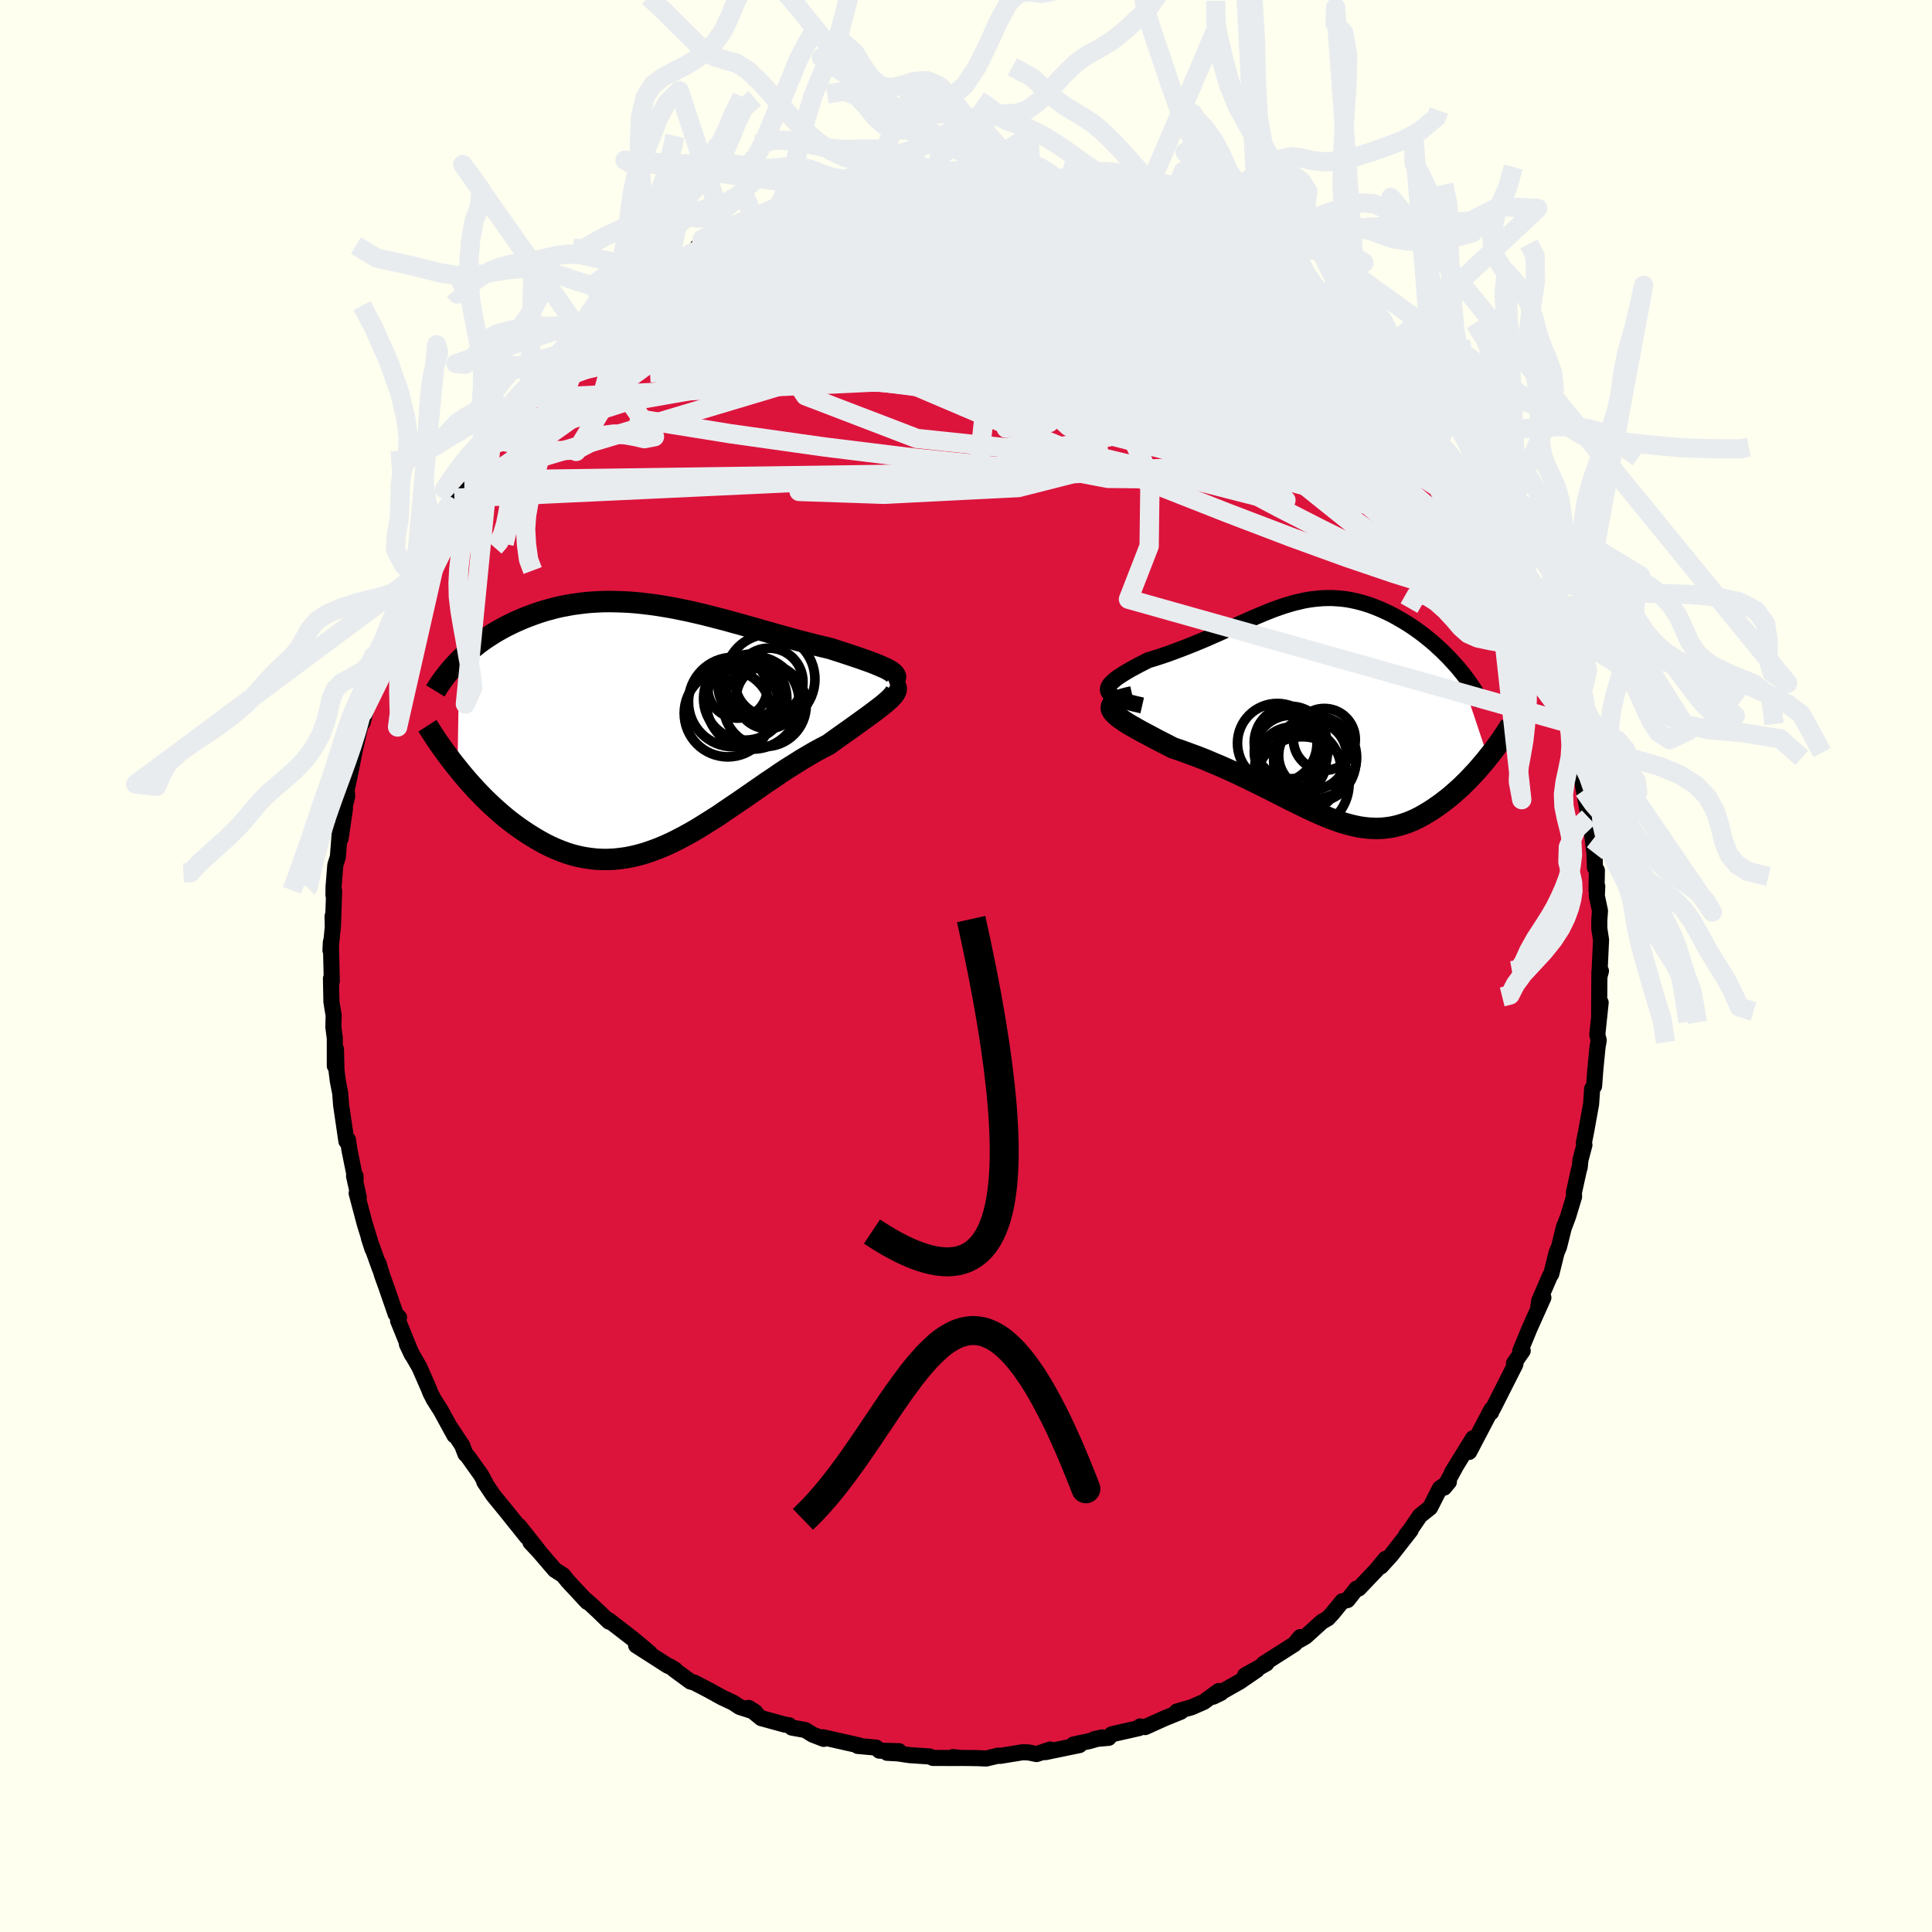 
  <svg viewBox="-100 -100 200 200" xmlns="http://www.w3.org/2000/svg" width="500" height="500" id="face-svg">
    <defs>
      <clipPath id="leftEyeClipPath">
        <polyline points="24.18,-5.77 23.95,-5.9 23.69,-6.04 23.39,-6.17 23.07,-6.31 22.71,-6.46 22.33,-6.61 21.93,-6.76 21.5,-6.91 21.05,-7.07 20.58,-7.23 20.1,-7.39 19.59,-7.56 19.07,-7.73 18.54,-7.9 17.99,-8.08 17.31,-8.24 16.61,-8.41 15.91,-8.59 15.2,-8.77 14.48,-8.96 13.75,-9.16 13.02,-9.36 12.28,-9.57 11.54,-9.78 10.8,-9.99 10.06,-10.2 9.31,-10.41 8.57,-10.62 7.83,-10.82 7.08,-11.03 6.34,-11.22 5.6,-11.41 4.86,-11.6 4.13,-11.77 3.39,-11.94 2.67,-12.09 1.94,-12.24 1.23,-12.37 0.51,-12.49 -0.2,-12.6 -0.9,-12.69 -1.59,-12.77 -2.28,-12.84 -2.96,-12.89 -3.64,-12.92 -4.3,-12.94 -4.96,-12.95 -5.61,-12.94 -6.25,-12.91 -6.89,-12.87 -7.51,-12.81 -8.12,-12.73 -8.73,-12.65 -9.32,-12.54 -9.9,-12.43 -10.47,-12.3 -11.03,-12.15 -11.58,-12 -12.12,-11.83 -12.65,-11.65 -13.16,-11.46 -13.66,-11.27 -14.15,-11.06 -14.63,-10.85 -15.09,-10.63 -15.54,-10.41 -15.99,-10.17 -16.42,-9.93 -16.84,-9.68 -17.25,-9.42 -17.65,-9.16 -18.04,-8.89 -18.42,-8.61 -18.78,-8.33 -19.14,-8.05 -19.48,-7.75 -19.81,-7.46 -20.13,-7.16 -20.44,-6.86 -20.62,4.3 -20.26,4.75 -19.88,5.2 -19.5,5.65 -19.1,6.09 -18.7,6.53 -18.28,6.97 -17.86,7.4 -17.43,7.82 -16.98,8.24 -16.53,8.65 -16.07,9.05 -15.61,9.44 -15.13,9.82 -14.65,10.18 -14.15,10.54 -13.65,10.88 -13.13,11.22 -12.61,11.54 -12.08,11.85 -11.53,12.15 -10.98,12.42 -10.42,12.67 -9.85,12.9 -9.27,13.11 -8.68,13.29 -8.09,13.44 -7.49,13.56 -6.88,13.65 -6.26,13.72 -5.64,13.75 -5.02,13.75 -4.38,13.72 -3.74,13.65 -3.1,13.56 -2.45,13.43 -1.8,13.27 -1.14,13.08 -0.47,12.85 0.2,12.6 0.87,12.32 1.55,12.01 2.23,11.67 2.91,11.31 3.6,10.93 4.3,10.52 4.99,10.09 5.69,9.65 6.4,9.2 7.1,8.72 7.81,8.24 8.52,7.76 9.24,7.26 9.95,6.77 10.67,6.27 11.39,5.77 12.11,5.29 12.82,4.8 13.54,4.33 14.26,3.88 14.97,3.43 15.68,3.01 16.38,2.6 17.08,2.22 17.78,1.86 18.32,1.47 18.85,1.09 19.37,0.72 19.88,0.36 20.37,0.01 20.84,-0.33 21.3,-0.66 21.73,-0.97 22.15,-1.28 22.54,-1.57 22.91,-1.85 23.26,-2.12 23.57,-2.37 23.85,-2.61 24.11,-2.84" />
      </clipPath>
      <clipPath id="rightEyeClipPath">
        <polyline points="-21.65,-2.36 -21.63,-2.53 -21.56,-2.71 -21.44,-2.9 -21.27,-3.08 -21.07,-3.27 -20.83,-3.47 -20.56,-3.67 -20.25,-3.87 -19.92,-4.08 -19.57,-4.29 -19.19,-4.51 -18.79,-4.72 -18.37,-4.95 -17.93,-5.17 -17.49,-5.4 -16.8,-5.61 -16.12,-5.83 -15.44,-6.06 -14.76,-6.31 -14.09,-6.56 -13.42,-6.82 -12.77,-7.08 -12.11,-7.35 -11.47,-7.62 -10.84,-7.9 -10.22,-8.17 -9.6,-8.45 -9,-8.72 -8.4,-8.99 -7.82,-9.25 -7.24,-9.51 -6.67,-9.76 -6.11,-10 -5.56,-10.23 -5.02,-10.45 -4.48,-10.66 -3.95,-10.85 -3.42,-11.03 -2.9,-11.19 -2.38,-11.34 -1.87,-11.46 -1.37,-11.58 -0.86,-11.67 -0.36,-11.74 0.14,-11.79 0.63,-11.83 1.12,-11.84 1.61,-11.84 2.1,-11.81 2.59,-11.77 3.07,-11.71 3.56,-11.62 4.03,-11.52 4.51,-11.4 4.99,-11.26 5.46,-11.11 5.92,-10.94 6.39,-10.75 6.85,-10.55 7.3,-10.34 7.75,-10.12 8.19,-9.88 8.62,-9.63 9.05,-9.38 9.47,-9.12 9.88,-8.85 10.28,-8.57 10.68,-8.28 11.08,-7.98 11.46,-7.67 11.84,-7.36 12.22,-7.03 12.58,-6.7 12.94,-6.37 13.29,-6.02 13.63,-5.68 13.96,-5.32 14.28,-4.97 14.6,-4.61 17.69,4.66 17.42,5 17.13,5.34 16.84,5.68 16.55,6.02 16.24,6.35 15.93,6.68 15.62,7.01 15.29,7.33 14.97,7.65 14.63,7.96 14.29,8.26 13.95,8.56 13.6,8.85 13.25,9.12 12.89,9.4 12.52,9.66 12.15,9.92 11.77,10.17 11.38,10.41 10.99,10.64 10.59,10.86 10.19,11.06 9.78,11.24 9.36,11.41 8.94,11.55 8.52,11.68 8.09,11.79 7.65,11.88 7.21,11.94 6.76,11.99 6.3,12.01 5.84,12 5.37,11.98 4.9,11.93 4.41,11.86 3.92,11.76 3.42,11.64 2.91,11.5 2.38,11.34 1.85,11.15 1.31,10.95 0.75,10.72 0.19,10.48 -0.39,10.22 -0.99,9.94 -1.59,9.65 -2.21,9.34 -2.85,9.03 -3.5,8.7 -4.17,8.36 -4.85,8.01 -5.55,7.66 -6.26,7.31 -6.99,6.95 -7.73,6.6 -8.48,6.24 -9.25,5.89 -10.04,5.54 -10.83,5.21 -11.63,4.87 -12.45,4.55 -13.27,4.25 -14.09,3.95 -14.91,3.67 -15.48,3.38 -16.04,3.09 -16.59,2.81 -17.11,2.53 -17.62,2.26 -18.11,2 -18.58,1.74 -19.02,1.49 -19.44,1.25 -19.82,1.01 -20.16,0.78 -20.47,0.56 -20.73,0.35 -20.95,0.14 -21.12,-0.05" />
      </clipPath>
      <filter id="fuzzy">
        <feTurbulence id="turbulence" baseFrequency="0.05" numOctaves="3" type="noise" result="noise" />
        <feDisplacementMap in="SourceGraphic" in2="noise" scale="2" />
      </filter>
      <linearGradient id="rainbowGradient" x1="0%" y1="0%" x2="100%" y2="0%">
        <stop offset="0%" style="stop-color: rgb(0, 0, 0); stop-opacity: 1" />
        <stop offset="50%" style="stop-color: rgb(230, 230, 250); stop-opacity: 1" />
        <stop offset="100%" style="stop-color: rgb(255, 105, 180); stop-opacity: 1" />
      </linearGradient>
    </defs>
    <rect x="-100" y="-100" width="100%" height="100%" fill="rgb(255, 255, 240)" />
    <polyline id="faceContour" points="65.56,1.15 65.73,0.52 65.57,0.57 65.54,5.06 65.7,3.79 65.35,7.12 65.5,7.69 65.38,8.36 65.15,10.7 65.02,12.43 64.82,12.7 64.71,14.29 64.2,17.11 63.96,18.31 64.02,18.52 63.61,20.07 63.53,20.85 63.44,21.14 62.93,23.45 62.95,23.87 62.34,25.89 61.93,26.98 61.93,26.91 61.39,29.08 61.14,29.66 60.59,31.88 60.46,32.06 59.34,34.65 59.24,35.3 59.77,34.33 58.33,37.54 57.37,39.87 57.63,39.83 56.72,41.14 56.88,41.18 56.84,41.29 54.55,45.82 54.42,45.88 54.36,46.21 54.26,46.14 54.06,46.54 52.09,50.3 52.49,48.89 50.31,52.42 50.62,51.95 49.49,54 49.99,53.4 49.06,54.07 48.04,56.07 46.99,56.91 46.03,58.32 45.56,58.92 46.03,58.41 44.02,60.98 42.95,62.16 43.43,61.37 42.48,62.53 40.65,64.45 40.42,64.46 39.49,65.64 38.96,65.76 37.92,67.03 37.47,67.52 36.85,67.88 35.15,69.42 34.49,69.8 34.6,69.47 34.01,70.19 30.81,72.23 31.1,72.2 28.89,73.43 30.12,72.86 28.33,74.09 25.59,75.64 26.39,75.25 26.17,75.05 24.62,76.18 23.37,76.73 21.83,77.17 22.23,77.2 20.6,77.86 18.54,78.79 18.02,78.72 17.92,78.89 15.09,79.53 14.77,79.9 13.3,80.03 14.12,79.85 12.8,80.23 11.13,80.59 11.75,80.65 8.21,81.38 8.73,81.11 7.3,81.58 6.48,81.41 5.87,81.39 3.52,81.77 3.35,81.74 2.09,82.04 1.14,82 -0.53,81.98 -1.35,81.89 -0.76,81.99 -3.43,81.98 -3.76,81.83 -5.85,81.69 -7.05,81.51 -8.17,81.45 -6.94,81.28 -8.97,81.23 -9.3,80.91 -11.2,80.74 -11.04,80.69 -14.81,79.84 -14.73,80.01 -15.89,79.56 -16.64,79.09 -18.03,78.84 -18.31,78.6 -18.8,78.52 -21.2,77.86 -22.5,76.8 -21.83,77.22 -23.44,76.7 -24.1,76.26 -25.25,75.72 -26.61,74.97 -28.13,74.18 -28.53,74.07 -30.23,72.82 -30.11,72.85 -30.63,72.53 -30.86,72.44 -34.15,70.33 -32.74,71.12 -33.45,70.52 -34.48,69.66 -37,67.71 -36.96,67.87 -38,66.86 -38.77,66.14 -39.57,65.45 -39.21,65.83 -41.23,63.66 -41.71,63.06 -42.56,62.52 -44.19,60.62 -45.09,59.66 -44.33,60.42 -46.28,57.96 -45.45,59.11 -47.98,55.95 -47.54,56.5 -48.95,54.77 -49.87,53.4 -49.67,53.67 -50.18,52.72 -51.56,50.78 -51.82,50.51 -52.16,49.62 -53.42,47.72 -52.96,48.59 -54.35,46.04 -55.1,44.86 -55.45,44.17 -55.63,43.71 -56.59,41.52 -57.24,40.4 -57.88,39.14 -57.37,40.22 -58.79,36.72 -58.69,36.38 -59.04,36.03 -59.99,33.28 -60.44,32.03 -60.81,30.79 -60.65,31.41 -61.81,28.17 -61.43,29.33 -62.26,26.62 -63.08,23.52 -62.86,23.95 -63.35,21.74 -63.2,21.73 -63.19,22.18 -63.83,19.02 -63.98,17.98 -64.14,18.14 -64.69,14.38 -64.78,13.18 -65.03,11.89 -65.17,10.77 -65.22,8.61 -65.34,10.34 -65.34,7.48 -65.49,6.31 -65.46,5.12 -65.69,3.72 -65.74,1.3 -65.65,1.57 -65.75,-2.47 -65.79,-1.62 -65.55,-4.01 -65.57,-5.16 -65.53,-4.2 -65.41,-7.77 -65.48,-7.35 -65.47,-8.19 -65.29,-10.44 -65.02,-11.31 -64.8,-14.19 -64.74,-13.19 -64.29,-16.29 -64.44,-16.01 -64.06,-17.55 -64.11,-18.24 -63.62,-20.58 -63.31,-22.16 -62.71,-24.84 -62.45,-25.24 -61.95,-27.21 -62.41,-26.24 -61.7,-28.31 -61.88,-27.94 -61.25,-30.02 -60.69,-30.89 -60.38,-32.34 -60.65,-31.74 -59.53,-34.51 -59.28,-35.5 -59.09,-36.03 -58.17,-38.05 -57.06,-40.31 -56.95,-40.53 -57.17,-40.59 -56.17,-42.49 -54.82,-44.95 -54.82,-45.14 -53.82,-47.29 -53.64,-47.61 -52.98,-48.35 -52.96,-48.42 -51.94,-50.28 -51.26,-51.16 -50.53,-52.01 -49.17,-53.95 -49.55,-54.17 -48.75,-55.15 -47.62,-56.24 -47.9,-56.22 -45.96,-58.56 -45.15,-59.62 -45.78,-58.74 -44.07,-60.64 -43.91,-60.75 -42.82,-61.92 -41.72,-63.29 -41.51,-63.69 -39.37,-65.35 -40.53,-64.55 -38.93,-66.14 -37.33,-67.43 -36.97,-67.6 -36.89,-67.93 -34.65,-69.46 -33.92,-70.16 -33.55,-70.37 -32.37,-71.08 -30.63,-72.4 -30.64,-72.39 -31.12,-72.05 -28.58,-73.72 -27.35,-74.62 -27.79,-74.45 -26.36,-75.2 -24.93,-76.11 -24.68,-75.67 -22.06,-76.96 -21.71,-77.06 -21.9,-77.1 -20.12,-78.1 -19.08,-78.38 -19.89,-77.94 -18.01,-78.87 -16.35,-79.44 -14.84,-79.77 -15.52,-79.46 -14.23,-79.84 -12.79,-80.33 -10.97,-80.86 -8.94,-80.98 -10,-80.94 -8.43,-81.01 -7.1,-81.45 -7.95,-81.52 -6.4,-81.68 -3.24,-81.62 -2.54,-81.61 -2.72,-81.69 -0.33,-81.74 1.2,-81.81 1.18,-81.93 3.14,-81.88 3.33,-81.68 3.9,-81.57 4.21,-81.73 7.09,-81.32 6.77,-81.63 8.51,-81.14 10.23,-80.7 9.85,-81.14 11.71,-80.72 11.89,-80.62 14.35,-79.85 13.93,-80.11 15.27,-79.71 15.83,-79.5 17.59,-78.68 18.47,-78.42 20.14,-77.81 20.68,-77.63 20.87,-77.54 22.17,-76.98 22.62,-76.6 24.56,-75.9 25.03,-75.46 27.43,-74.35 27.92,-74.21 28.49,-73.89 28.15,-73.6 30.1,-72.87 30.42,-72.77 31.61,-72.04 32.86,-70.86 32.82,-70.79 34.84,-69.28 35.19,-68.94 36.01,-68.21 36.82,-67.85 37.87,-66.9 37.37,-67.61 39.76,-65.02 41.17,-63.77 40.79,-64.33 42.58,-62.17 43.51,-61.34 42.61,-62.21 43.25,-61.42 45.07,-59.72 45.9,-58.9 46.19,-58.37 47.55,-56.56 48.68,-55.13 48.83,-54.34 48.99,-54.29 49.21,-54.1 51.31,-51.2 51.21,-51.44 52.53,-49.41 52.97,-48.57 52.9,-48.56 53.72,-46.89 55.14,-44.55 54.34,-46.01 54.79,-45.45 56.25,-42.56 56.55,-41.86 57.5,-39.22 58.12,-38.06 58.02,-38.46 58.74,-37.01 58.62,-36.86 59.74,-34.58 59.96,-33.12 59.54,-34.41 60.73,-31.15 60.98,-30.62 61.65,-28.44 61.32,-29.27 62.07,-26.98 62.53,-25.1 62.71,-23.89 62.9,-23.07 63.24,-21.77 63.87,-19.12 63.52,-20.67 63.96,-18.19 64.36,-16.03 64.44,-15.38 64.57,-15.58 65.06,-11.68 65.11,-10.18 65.31,-9.89 65.27,-7.84 65.35,-8.24 65.3,-7.27 65.63,-5.71 65.56,-4.74 65.56,-3.88 65.74,-2.7 65.56,1.15 65.73,0.52" fill="rgb(220, 20, 60)" stroke="black" stroke-width="1.667" stroke-linejoin="round" filter="url(#fuzzy)" />
    <g transform="translate(36.34 -26.25)">
      <polyline id="rightCountour" points="-21.65,-2.36 -21.63,-2.53 -21.56,-2.71 -21.44,-2.9 -21.27,-3.08 -21.07,-3.27 -20.83,-3.47 -20.56,-3.67 -20.25,-3.87 -19.92,-4.08 -19.57,-4.29 -19.19,-4.51 -18.79,-4.72 -18.37,-4.95 -17.93,-5.17 -17.49,-5.4 -16.8,-5.61 -16.12,-5.83 -15.44,-6.06 -14.76,-6.31 -14.09,-6.56 -13.42,-6.82 -12.77,-7.08 -12.11,-7.35 -11.47,-7.62 -10.84,-7.9 -10.22,-8.17 -9.6,-8.45 -9,-8.72 -8.4,-8.99 -7.82,-9.25 -7.24,-9.51 -6.67,-9.76 -6.11,-10 -5.56,-10.23 -5.02,-10.45 -4.48,-10.66 -3.95,-10.85 -3.42,-11.03 -2.9,-11.19 -2.38,-11.34 -1.87,-11.46 -1.37,-11.58 -0.86,-11.67 -0.36,-11.74 0.14,-11.79 0.63,-11.83 1.12,-11.84 1.61,-11.84 2.1,-11.81 2.59,-11.77 3.07,-11.71 3.56,-11.62 4.03,-11.52 4.51,-11.4 4.99,-11.26 5.46,-11.11 5.92,-10.94 6.39,-10.75 6.85,-10.55 7.3,-10.34 7.75,-10.12 8.19,-9.88 8.62,-9.63 9.05,-9.38 9.47,-9.12 9.88,-8.85 10.28,-8.57 10.68,-8.28 11.08,-7.98 11.46,-7.67 11.84,-7.36 12.22,-7.03 12.58,-6.7 12.94,-6.37 13.29,-6.02 13.63,-5.68 13.96,-5.32 14.28,-4.97 14.6,-4.61 17.69,4.66 17.42,5 17.13,5.34 16.84,5.68 16.55,6.02 16.24,6.35 15.93,6.68 15.62,7.01 15.29,7.33 14.97,7.65 14.63,7.96 14.29,8.26 13.95,8.56 13.6,8.85 13.25,9.12 12.89,9.4 12.52,9.66 12.15,9.92 11.77,10.17 11.38,10.41 10.99,10.64 10.59,10.86 10.19,11.06 9.78,11.24 9.36,11.41 8.94,11.55 8.52,11.68 8.09,11.79 7.65,11.88 7.21,11.94 6.76,11.99 6.3,12.01 5.84,12 5.37,11.98 4.9,11.93 4.41,11.86 3.92,11.76 3.42,11.64 2.91,11.5 2.38,11.34 1.85,11.15 1.31,10.95 0.75,10.72 0.19,10.48 -0.39,10.22 -0.99,9.94 -1.59,9.65 -2.21,9.34 -2.85,9.03 -3.5,8.7 -4.17,8.36 -4.85,8.01 -5.55,7.66 -6.26,7.31 -6.99,6.95 -7.73,6.6 -8.48,6.24 -9.25,5.89 -10.04,5.54 -10.83,5.21 -11.63,4.87 -12.45,4.55 -13.27,4.25 -14.09,3.95 -14.91,3.67 -15.48,3.38 -16.04,3.09 -16.59,2.81 -17.11,2.53 -17.62,2.26 -18.11,2 -18.58,1.74 -19.02,1.49 -19.44,1.25 -19.82,1.01 -20.16,0.78 -20.47,0.56 -20.73,0.35 -20.95,0.14 -21.12,-0.05" fill="white" stroke="white" stroke-width="0" stroke-linejoin="round" filter="url(#fuzzy)" />
    </g>
    <g transform="translate(-32.02 -24.78)">
      <polyline id="leftCountour" points="24.18,-5.77 23.95,-5.9 23.69,-6.04 23.39,-6.17 23.07,-6.31 22.71,-6.46 22.33,-6.61 21.93,-6.76 21.5,-6.91 21.05,-7.07 20.58,-7.23 20.1,-7.39 19.59,-7.56 19.07,-7.73 18.54,-7.9 17.99,-8.08 17.31,-8.24 16.61,-8.41 15.91,-8.59 15.2,-8.77 14.48,-8.96 13.75,-9.16 13.02,-9.36 12.28,-9.57 11.54,-9.78 10.8,-9.99 10.06,-10.2 9.31,-10.41 8.57,-10.62 7.83,-10.82 7.08,-11.03 6.34,-11.22 5.6,-11.41 4.86,-11.6 4.13,-11.77 3.39,-11.94 2.67,-12.09 1.94,-12.24 1.23,-12.37 0.51,-12.49 -0.2,-12.6 -0.9,-12.69 -1.59,-12.77 -2.28,-12.84 -2.96,-12.89 -3.64,-12.92 -4.3,-12.94 -4.96,-12.95 -5.61,-12.94 -6.25,-12.91 -6.89,-12.87 -7.51,-12.81 -8.12,-12.73 -8.73,-12.65 -9.32,-12.54 -9.9,-12.43 -10.47,-12.3 -11.03,-12.15 -11.58,-12 -12.12,-11.83 -12.65,-11.65 -13.16,-11.46 -13.66,-11.27 -14.15,-11.06 -14.63,-10.85 -15.09,-10.63 -15.54,-10.41 -15.99,-10.17 -16.42,-9.93 -16.84,-9.68 -17.25,-9.42 -17.65,-9.16 -18.04,-8.89 -18.42,-8.61 -18.78,-8.33 -19.14,-8.05 -19.48,-7.75 -19.81,-7.46 -20.13,-7.16 -20.44,-6.86 -20.62,4.3 -20.26,4.75 -19.88,5.2 -19.5,5.65 -19.1,6.09 -18.7,6.53 -18.28,6.97 -17.86,7.4 -17.43,7.82 -16.98,8.24 -16.53,8.65 -16.07,9.05 -15.61,9.44 -15.13,9.82 -14.65,10.18 -14.15,10.54 -13.65,10.88 -13.13,11.22 -12.61,11.54 -12.08,11.85 -11.53,12.15 -10.98,12.42 -10.42,12.67 -9.85,12.9 -9.27,13.11 -8.68,13.29 -8.09,13.44 -7.49,13.56 -6.88,13.65 -6.26,13.72 -5.64,13.75 -5.02,13.75 -4.38,13.72 -3.74,13.65 -3.1,13.56 -2.45,13.43 -1.8,13.27 -1.14,13.08 -0.47,12.85 0.2,12.6 0.87,12.32 1.55,12.01 2.23,11.67 2.91,11.31 3.6,10.93 4.3,10.52 4.99,10.09 5.69,9.65 6.4,9.2 7.1,8.72 7.81,8.24 8.52,7.76 9.24,7.26 9.95,6.77 10.67,6.27 11.39,5.77 12.11,5.29 12.82,4.8 13.54,4.33 14.26,3.88 14.97,3.43 15.68,3.01 16.38,2.6 17.08,2.22 17.78,1.86 18.32,1.47 18.85,1.09 19.37,0.72 19.88,0.36 20.37,0.01 20.84,-0.33 21.3,-0.66 21.73,-0.97 22.15,-1.28 22.54,-1.57 22.91,-1.85 23.26,-2.12 23.57,-2.37 23.85,-2.61 24.11,-2.84" fill="white" stroke="white" stroke-width="0" stroke-linejoin="round" filter="url(#fuzzy)" />
    </g>
    <g transform="translate(36.34 -26.25)">
      <polyline id="rightUpper" points="-18.1,-0.72 -18.84,-0.89 -19.47,-1.05 -20.02,-1.21 -20.48,-1.36 -20.85,-1.53 -21.15,-1.69 -21.37,-1.85 -21.52,-2.02 -21.62,-2.19 -21.65,-2.36 -21.63,-2.53 -21.56,-2.71 -21.44,-2.9 -21.27,-3.08 -21.07,-3.27 -20.83,-3.47 -20.56,-3.67 -20.25,-3.87 -19.92,-4.08 -19.57,-4.29 -19.19,-4.51 -18.79,-4.72 -18.37,-4.95 -17.93,-5.17 -17.49,-5.4 -16.8,-5.61 -16.12,-5.83 -15.44,-6.06 -14.76,-6.31 -14.09,-6.56 -13.42,-6.82 -12.77,-7.08 -12.11,-7.35 -11.47,-7.62 -10.84,-7.9 -10.22,-8.17 -9.6,-8.45 -9,-8.72 -8.4,-8.99 -7.82,-9.25 -7.24,-9.51 -6.67,-9.76 -6.11,-10 -5.56,-10.23 -5.02,-10.45 -4.48,-10.66 -3.95,-10.85 -3.42,-11.03 -2.9,-11.19 -2.38,-11.34 -1.87,-11.46 -1.37,-11.58 -0.86,-11.67 -0.36,-11.74 0.14,-11.79 0.63,-11.83 1.12,-11.84 1.61,-11.84 2.1,-11.81 2.59,-11.77 3.07,-11.71 3.56,-11.62 4.03,-11.52 4.51,-11.4 4.99,-11.26 5.46,-11.11 5.92,-10.94 6.39,-10.75 6.85,-10.55 7.3,-10.34 7.75,-10.12 8.19,-9.88 8.62,-9.63 9.05,-9.38 9.47,-9.12 9.88,-8.85 10.28,-8.57 10.68,-8.28 11.08,-7.98 11.46,-7.67 11.84,-7.36 12.22,-7.03 12.58,-6.7 12.94,-6.37 13.29,-6.02 13.63,-5.68 13.96,-5.32 14.28,-4.97 14.6,-4.61 14.9,-4.24 15.19,-3.88 15.47,-3.51 15.74,-3.14 16,-2.76 16.25,-2.39 16.49,-2.01 16.72,-1.64 16.94,-1.26 17.15,-0.88" fill="none" stroke="black" stroke-width="1.667" stroke-linejoin="round" filter="url(#fuzzy)" />
      <polyline id="rightLower" points="-19.09,-1.62 -19.67,-1.49 -20.16,-1.36 -20.55,-1.22 -20.85,-1.07 -21.07,-0.92 -21.22,-0.76 -21.29,-0.6 -21.3,-0.42 -21.24,-0.24 -21.12,-0.05 -20.95,0.14 -20.73,0.35 -20.47,0.56 -20.16,0.78 -19.82,1.01 -19.44,1.25 -19.02,1.49 -18.58,1.74 -18.11,2 -17.62,2.26 -17.11,2.53 -16.59,2.81 -16.04,3.09 -15.48,3.38 -14.91,3.67 -14.09,3.95 -13.27,4.25 -12.45,4.55 -11.63,4.87 -10.83,5.21 -10.04,5.54 -9.25,5.89 -8.48,6.24 -7.73,6.6 -6.99,6.95 -6.26,7.31 -5.55,7.66 -4.85,8.01 -4.17,8.36 -3.5,8.7 -2.85,9.03 -2.21,9.34 -1.59,9.65 -0.99,9.94 -0.39,10.22 0.19,10.48 0.75,10.72 1.31,10.95 1.85,11.15 2.38,11.34 2.91,11.5 3.42,11.64 3.92,11.76 4.41,11.86 4.9,11.93 5.37,11.98 5.84,12 6.3,12.01 6.76,11.99 7.21,11.94 7.65,11.88 8.09,11.79 8.52,11.68 8.94,11.55 9.36,11.41 9.78,11.24 10.19,11.06 10.59,10.86 10.99,10.64 11.38,10.41 11.77,10.17 12.15,9.92 12.52,9.66 12.89,9.4 13.25,9.12 13.6,8.85 13.95,8.56 14.29,8.26 14.63,7.96 14.97,7.65 15.29,7.33 15.62,7.01 15.93,6.68 16.24,6.35 16.55,6.02 16.84,5.68 17.13,5.34 17.42,5 17.69,4.66 17.96,4.32 18.23,3.98 18.48,3.64 18.73,3.3 18.97,2.97 19.2,2.63 19.42,2.3 19.64,1.97 19.85,1.64 20.05,1.32" fill="none" stroke="black" stroke-width="2.222" stroke-linejoin="round" filter="url(#fuzzy)" />
      <circle r="3.206" cx="0.756" cy="2.795" stroke="black" fill="none" stroke-width="1.0" filter="url(#fuzzy)" clip-path="url(#rightEyeClipPath)" /><circle r="4.492" cx="-1.999" cy="6.015" stroke="black" fill="none" stroke-width="1.0" filter="url(#fuzzy)" clip-path="url(#rightEyeClipPath)" /><circle r="3.522" cx="-0.454" cy="4.465" stroke="black" fill="none" stroke-width="1.0" filter="url(#fuzzy)" clip-path="url(#rightEyeClipPath)" /><circle r="4.854" cx="-1.539" cy="7.37" stroke="black" fill="none" stroke-width="1.0" filter="url(#fuzzy)" clip-path="url(#rightEyeClipPath)" /><circle r="4.252" cx="-0.154" cy="4.655" stroke="black" fill="none" stroke-width="1.0" filter="url(#fuzzy)" clip-path="url(#rightEyeClipPath)" /><circle r="3.79" cx="-2.704" cy="4.09" stroke="black" fill="none" stroke-width="1.0" filter="url(#fuzzy)" clip-path="url(#rightEyeClipPath)" /><circle r="4.118" cx="-4.119" cy="3.19" stroke="black" fill="none" stroke-width="1.0" filter="url(#fuzzy)" clip-path="url(#rightEyeClipPath)" /><circle r="3.754" cx="-2.749" cy="3.115" stroke="black" fill="none" stroke-width="1.0" filter="url(#fuzzy)" clip-path="url(#rightEyeClipPath)" /><circle r="3.542" cx="-2.594" cy="5.05" stroke="black" fill="none" stroke-width="1.0" filter="url(#fuzzy)" clip-path="url(#rightEyeClipPath)" /><circle r="4.258" cx="-0.234" cy="5.035" stroke="black" fill="none" stroke-width="1.0" filter="url(#fuzzy)" clip-path="url(#rightEyeClipPath)" />
      </g>
    <g transform="translate(-32.02 -24.78)">
      <polyline id="leftUpper" points="24.07,-4.56 24.32,-4.67 24.5,-4.79 24.63,-4.91 24.7,-5.03 24.73,-5.15 24.7,-5.27 24.63,-5.39 24.52,-5.51 24.37,-5.64 24.18,-5.77 23.95,-5.9 23.69,-6.04 23.39,-6.17 23.07,-6.31 22.71,-6.46 22.33,-6.61 21.93,-6.76 21.5,-6.91 21.05,-7.07 20.58,-7.23 20.1,-7.39 19.59,-7.56 19.07,-7.73 18.54,-7.9 17.99,-8.08 17.31,-8.24 16.61,-8.41 15.91,-8.59 15.2,-8.77 14.48,-8.96 13.75,-9.16 13.02,-9.36 12.28,-9.57 11.54,-9.78 10.8,-9.99 10.06,-10.2 9.31,-10.41 8.57,-10.62 7.83,-10.82 7.08,-11.03 6.34,-11.22 5.6,-11.41 4.86,-11.6 4.13,-11.77 3.39,-11.94 2.67,-12.09 1.94,-12.24 1.23,-12.37 0.51,-12.49 -0.2,-12.6 -0.9,-12.69 -1.59,-12.77 -2.28,-12.84 -2.96,-12.89 -3.64,-12.92 -4.3,-12.94 -4.96,-12.95 -5.61,-12.94 -6.25,-12.91 -6.89,-12.87 -7.51,-12.81 -8.12,-12.73 -8.73,-12.65 -9.32,-12.54 -9.9,-12.43 -10.47,-12.3 -11.03,-12.15 -11.58,-12 -12.12,-11.83 -12.65,-11.65 -13.16,-11.46 -13.66,-11.27 -14.15,-11.06 -14.63,-10.85 -15.09,-10.63 -15.54,-10.41 -15.99,-10.17 -16.42,-9.93 -16.84,-9.68 -17.25,-9.42 -17.65,-9.16 -18.04,-8.89 -18.42,-8.61 -18.78,-8.33 -19.14,-8.05 -19.48,-7.75 -19.81,-7.46 -20.13,-7.16 -20.44,-6.86 -20.74,-6.55 -21.02,-6.24 -21.3,-5.93 -21.56,-5.61 -21.81,-5.3 -22.05,-4.98 -22.28,-4.66 -22.5,-4.34 -22.71,-4.02 -22.91,-3.69" fill="none" stroke="black" stroke-width="2.222" stroke-linejoin="round" filter="url(#fuzzy)" />
      <polyline id="leftLower" points="24.29,-4.49 24.51,-4.37 24.66,-4.24 24.76,-4.1 24.8,-3.96 24.79,-3.8 24.74,-3.63 24.64,-3.45 24.5,-3.26 24.32,-3.06 24.11,-2.84 23.85,-2.61 23.57,-2.37 23.26,-2.12 22.91,-1.85 22.54,-1.57 22.15,-1.28 21.73,-0.97 21.3,-0.66 20.84,-0.33 20.37,0.01 19.88,0.36 19.37,0.72 18.85,1.09 18.32,1.47 17.78,1.86 17.08,2.22 16.38,2.6 15.68,3.01 14.97,3.43 14.26,3.88 13.54,4.33 12.82,4.8 12.11,5.29 11.39,5.77 10.67,6.27 9.95,6.77 9.24,7.26 8.52,7.76 7.81,8.24 7.1,8.72 6.4,9.2 5.69,9.65 4.99,10.09 4.3,10.52 3.6,10.93 2.91,11.31 2.23,11.67 1.55,12.01 0.87,12.32 0.2,12.6 -0.47,12.85 -1.14,13.08 -1.8,13.27 -2.45,13.43 -3.1,13.56 -3.74,13.65 -4.38,13.72 -5.02,13.75 -5.64,13.75 -6.26,13.72 -6.88,13.65 -7.49,13.56 -8.09,13.44 -8.68,13.29 -9.27,13.11 -9.85,12.9 -10.42,12.67 -10.98,12.42 -11.53,12.15 -12.08,11.85 -12.61,11.54 -13.13,11.22 -13.65,10.88 -14.15,10.54 -14.65,10.18 -15.13,9.82 -15.61,9.44 -16.07,9.05 -16.53,8.65 -16.98,8.24 -17.43,7.82 -17.86,7.4 -18.28,6.97 -18.7,6.53 -19.1,6.09 -19.5,5.65 -19.88,5.2 -20.26,4.75 -20.62,4.3 -20.98,3.85 -21.33,3.4 -21.66,2.96 -21.99,2.51 -22.3,2.07 -22.61,1.63 -22.9,1.2 -23.19,0.76 -23.46,0.33 -23.73,-0.09" fill="none" stroke="black" stroke-width="2.222" stroke-linejoin="round" filter="url(#fuzzy)" />
      <circle r="4.288" cx="11.195" cy="-2.221" stroke="black" fill="none" stroke-width="1.0" filter="url(#fuzzy)" clip-path="url(#leftEyeClipPath)" /><circle r="3.336" cx="9.7" cy="-4.161" stroke="black" fill="none" stroke-width="1.0" filter="url(#fuzzy)" clip-path="url(#leftEyeClipPath)" /><circle r="4.63" cx="7.92" cy="-2.546" stroke="black" fill="none" stroke-width="1.0" filter="url(#fuzzy)" clip-path="url(#leftEyeClipPath)" /><circle r="3.51" cx="11.635" cy="-4.616" stroke="black" fill="none" stroke-width="1.0" filter="url(#fuzzy)" clip-path="url(#leftEyeClipPath)" /><circle r="3.248" cx="11.5" cy="-3.031" stroke="black" fill="none" stroke-width="1.0" filter="url(#fuzzy)" clip-path="url(#leftEyeClipPath)" /><circle r="4.664" cx="11.715" cy="-4.916" stroke="black" fill="none" stroke-width="1.0" filter="url(#fuzzy)" clip-path="url(#leftEyeClipPath)" /><circle r="3.072" cx="8.37" cy="-3.951" stroke="black" fill="none" stroke-width="1.0" filter="url(#fuzzy)" clip-path="url(#leftEyeClipPath)" /><circle r="4.312" cx="9.165" cy="-2.911" stroke="black" fill="none" stroke-width="1.0" filter="url(#fuzzy)" clip-path="url(#leftEyeClipPath)" /><circle r="4.51" cx="7.36" cy="-1.381" stroke="black" fill="none" stroke-width="1.0" filter="url(#fuzzy)" clip-path="url(#leftEyeClipPath)" /><circle r="4.81" cx="9.95" cy="-2.486" stroke="black" fill="none" stroke-width="1.0" filter="url(#fuzzy)" clip-path="url(#leftEyeClipPath)" />
    </g>
    <g id="hairs">
      <polyline points="-27.35,-74.62 -26.98,-74.7 -25.64,-74.95 -23.78,-75.14 -21.59,-75.22 -19.16,-75.19 -16.56,-75.06 -13.78,-74.84 -10.82,-74.54 -7.67,-74.18 -4.33,-73.78 -0.81,-73.33 2.88,-72.82 6.69,-72.24 10.62,-71.59 14.63,-70.89 18.7,-70.17 22.75,-69.49 26.65,-68.88 30.32,-68.38 33.82,-67.95" fill="none" stroke="rgb(233, 236, 239)" stroke-width="2" stroke-linejoin="round" filter="url(#fuzzy)" /><polyline points="20.14,-77.81 20.62,-77.63 21.23,-77.36 21.98,-77.01 22.82,-76.6 23.66,-76.17 24.41,-75.78 24.97,-75.46 25.3,-75.23 25.37,-75.09 25.21,-75.03 24.83,-75.04 24.22,-75.11 23.37,-75.24 22.23,-75.44 20.78,-75.74 18.99,-76.16 16.86,-76.72 14.4,-77.43 11.6,-78.32 8.44,-79.38 4.86,-80.58" fill="none" stroke="rgb(233, 236, 239)" stroke-width="2" stroke-linejoin="round" filter="url(#fuzzy)" /><polyline points="43.51,-61.34 43.18,-61.61 43.51,-61.2 43.97,-60.6 44.29,-60.04 44.36,-59.62 44.13,-59.4 43.54,-59.44 42.58,-59.78 41.24,-60.43 39.53,-61.38 37.45,-62.6 34.97,-64.1 32.05,-65.94 28.62,-68.16 24.64,-70.78 20.13,-73.8 15.19,-77.14" fill="none" stroke="rgb(233, 236, 239)" stroke-width="2" stroke-linejoin="round" filter="url(#fuzzy)" /><polyline points="13.93,-80.11 15.03,-79.75 16.07,-79.35 17.1,-78.95 18.01,-78.59 18.73,-78.3 19.21,-78.07 19.48,-77.9 19.55,-77.76 19.43,-77.65 19.07,-77.59 18.44,-77.6 17.47,-77.7 16.11,-77.93 14.34,-78.29 12.15,-78.77 9.5,-79.36 6.32,-80.04 2.39,-80.81" fill="none" stroke="rgb(233, 236, 239)" stroke-width="2" stroke-linejoin="round" filter="url(#fuzzy)" /><polyline points="39.76,-65.02 40.69,-64.21 41.42,-63.5 42.12,-62.77 42.7,-62.14 43.19,-61.61 43.65,-61.13 44.05,-60.69 44.34,-60.34 44.41,-60.19 44.19,-60.31 43.59,-60.8 42.62,-61.69 41.29,-62.97 39.64,-64.57 37.65,-66.49" fill="none" stroke="rgb(233, 236, 239)" stroke-width="2" stroke-linejoin="round" filter="url(#fuzzy)" /><polyline points="53.72,-46.89 54.42,-45.75 54.65,-45.34 54.88,-44.76 55.11,-44 55.24,-43.27 55.19,-42.76 54.93,-42.55 54.44,-42.65 53.72,-43.03 52.77,-43.66 51.57,-44.53 50.12,-45.66 48.41,-47.06 46.44,-48.74 44.2,-50.71 41.69,-53 38.89,-55.63 35.74,-58.62 32.2,-62.01 28.24,-65.83 23.86,-70.14 19.11,-74.91" fill="none" stroke="rgb(233, 236, 239)" stroke-width="2" stroke-linejoin="round" filter="url(#fuzzy)" /><polyline points="4.21,-81.73 6.24,-81.39 7.94,-80.89 9.85,-80.16 11.98,-79.24 14.3,-78.18 16.79,-77 19.4,-75.72 22.09,-74.36 24.82,-72.93 27.59,-71.45 30.41,-69.89 33.25,-68.3 35.98,-66.8 38.49,-65.46" fill="none" stroke="rgb(233, 236, 239)" stroke-width="2" stroke-linejoin="round" filter="url(#fuzzy)" /><polyline points="48.99,-54.29 49.42,-53.5 49.61,-52.46 49.19,-51.6 48.13,-50.95 46.45,-50.47 44.15,-50.16 41.24,-49.99 37.71,-49.96 33.56,-50.05 28.78,-50.22 23.36,-50.44 17.26,-50.73 10.45,-51.15 2.87,-51.75 -5.48,-52.6 -14.59,-53.72 -24.38,-55.1 -34.78,-56.77" fill="none" stroke="rgb(233, 236, 239)" stroke-width="2" stroke-linejoin="round" filter="url(#fuzzy)" /><polyline points="58.02,-38.46 58.42,-37.44 58.53,-36.68 58.4,-36.12 58.01,-35.82 57.36,-35.78 56.44,-35.98 55.23,-36.44 53.71,-37.18 51.83,-38.23 49.6,-39.6 46.98,-41.31 43.97,-43.39 40.58,-45.87 36.79,-48.78 32.6,-52.13 27.99,-55.93 22.89,-60.17 17.25,-64.82 11.01,-69.94 4.21,-75.55" fill="none" stroke="rgb(233, 236, 239)" stroke-width="2" stroke-linejoin="round" filter="url(#fuzzy)" /><polyline points="46.19,-58.37 47.26,-56.9 47.85,-55.94 48.06,-55.41 48.04,-55.14 47.84,-55 47.46,-55 46.81,-55.19 45.84,-55.65 44.51,-56.41 42.79,-57.51 40.64,-58.97 38.04,-60.83 34.96,-63.1 31.42,-65.76 27.45,-68.78 23.06,-72.14 18.09,-75.97" fill="none" stroke="rgb(233, 236, 239)" stroke-width="2" stroke-linejoin="round" filter="url(#fuzzy)" /><polyline points="-18.01,-78.87 -16.38,-79.18 -14.67,-79.11 -12.64,-78.81 -10.06,-78.36 -6.95,-77.79 -3.45,-77.08 0.29,-76.24 4.17,-75.27 8.19,-74.19 12.38,-73.02 16.8,-71.73 21.48,-70.31 26.37,-68.77 31.27,-67.23 36.04,-65.74" fill="none" stroke="rgb(233, 236, 239)" stroke-width="2" stroke-linejoin="round" filter="url(#fuzzy)" /><polyline points="11.71,-80.72 12.5,-80.41 13.66,-79.95 14.9,-79.39 16.25,-78.71 17.76,-77.89 19.4,-76.98 21.1,-76 22.8,-74.99 24.49,-73.97 26.17,-72.93 27.84,-71.87 29.52,-70.8 31.19,-69.73 32.83,-68.69 34.37,-67.73 35.76,-66.87 36.97,-66.14 37.99,-65.53 38.86,-65.01 39.63,-64.53 40.35,-64.06 40.99,-63.62 41.3,-63.5" fill="none" stroke="rgb(233, 236, 239)" stroke-width="2" stroke-linejoin="round" filter="url(#fuzzy)" /><polyline points="31.61,-72.04 32.44,-71.21 33,-70.58 33.38,-70.04 33.5,-69.61 33.32,-69.32 32.82,-69.13 32.02,-69 30.92,-68.92 29.5,-68.9 27.7,-68.98 25.47,-69.19 22.72,-69.58 19.41,-70.15 15.55,-70.9 11.18,-71.79 6.35,-72.83 1.02,-74 -4.98,-75.3 -11.9,-76.65" fill="none" stroke="rgb(233, 236, 239)" stroke-width="2" stroke-linejoin="round" filter="url(#fuzzy)" /><polyline points="41.17,-63.77 41.43,-63.54 42.1,-62.81 42.67,-62.17 43.17,-61.64 43.65,-61.11 44.14,-60.56 44.56,-60.04 44.85,-59.6 44.96,-59.31 44.84,-59.22 44.47,-59.38 43.85,-59.8 42.98,-60.5 41.84,-61.47 40.42,-62.73 38.66,-64.3 36.53,-66.21 34,-68.46 31.17,-71.03" fill="none" stroke="rgb(233, 236, 239)" stroke-width="2" stroke-linejoin="round" filter="url(#fuzzy)" /><polyline points="22.17,-76.98 23.06,-76.46 24.38,-75.74 25.82,-74.91 27.24,-74.04 28.55,-73.18 29.8,-72.32 31.03,-71.43 32.26,-70.53 33.51,-69.61 34.73,-68.71 35.89,-67.84 36.94,-67.02 37.88,-66.29 38.7,-65.66 39.37,-65.14 39.9,-64.76 40.22,-64.56 40.3,-64.56 40.05,-64.85 39.25,-65.64" fill="none" stroke="rgb(233, 236, 239)" stroke-width="2" stroke-linejoin="round" filter="url(#fuzzy)" /><polyline points="6.77,-81.63 8.39,-81.16 9.84,-80.69 11.3,-80.15 12.89,-79.46 14.64,-78.62 16.51,-77.68 18.46,-76.63 20.49,-75.51 22.6,-74.32 24.75,-73.09 26.91,-71.86 28.99,-70.69 30.95,-69.59 32.78,-68.56 34.49,-67.59 36.12,-66.63 37.73,-65.65 39.27,-64.69 40.49,-64.03" fill="none" stroke="rgb(233, 236, 239)" stroke-width="2" stroke-linejoin="round" filter="url(#fuzzy)" /><polyline points="27.92,-74.21 28.26,-73.91 28.59,-73.58 28.93,-73.25 29.14,-72.91 29.14,-72.56 28.86,-72.24 28.27,-71.97 27.36,-71.8 26.09,-71.73 24.45,-71.78 22.39,-71.95 19.9,-72.21 16.93,-72.55 13.48,-72.96 9.54,-73.48 5.09,-74.15 0.08,-75 -5.63,-76 -12.27,-77.05" fill="none" stroke="rgb(233, 236, 239)" stroke-width="2" stroke-linejoin="round" filter="url(#fuzzy)" /><polyline points="45.07,-59.72 45.71,-58.97 46.27,-58.13 46.71,-57.31 46.92,-56.67 46.87,-56.26 46.6,-56.05 46.13,-55.98 45.46,-56.04 44.53,-56.25 43.31,-56.65 41.76,-57.28 39.85,-58.15 37.57,-59.29 34.92,-60.69 31.89,-62.35 28.5,-64.26 24.78,-66.4 20.7,-68.78 16.23,-71.47 11.29,-74.53 5.83,-77.98" fill="none" stroke="rgb(233, 236, 239)" stroke-width="2" stroke-linejoin="round" filter="url(#fuzzy)" /><polyline points="8.51,-81.14 9.78,-80.82 11.06,-80.37 12.68,-79.66 14.6,-78.7 16.72,-77.57 19,-76.29 21.41,-74.88 23.96,-73.37 26.6,-71.81 29.24,-70.27 31.8,-68.79 34.19,-67.4 36.4,-66.1 38.48,-64.85 40.66,-63.44" fill="none" stroke="rgb(233, 236, 239)" stroke-width="2" stroke-linejoin="round" filter="url(#fuzzy)" /><polyline points="34.84,-69.28 35.09,-68.87 35.04,-68.41 34.53,-67.94 33.52,-67.43 31.99,-66.84 29.9,-66.19 27.17,-65.52 23.72,-64.91 19.48,-64.38 14.44,-63.94 8.61,-63.56 2,-63.21 -5.36,-62.84 -13.53,-62.43 -22.61,-61.96 -32.71,-61.4" fill="none" stroke="rgb(233, 236, 239)" stroke-width="2" stroke-linejoin="round" filter="url(#fuzzy)" /><polyline points="-31.12,-72.05 -29.08,-73.32 -27.47,-74.16 -25.84,-74.81 -23.96,-75.43 -21.83,-76.04 -19.5,-76.65 -17.09,-77.27 -14.69,-77.87 -12.34,-78.46 -10.07,-79.04 -7.88,-79.59 -5.77,-80.1 -3.68,-80.6 -1.62,-81.08 0.21,-81.55" fill="none" stroke="rgb(233, 236, 239)" stroke-width="2" stroke-linejoin="round" filter="url(#fuzzy)" /><polyline points="57.5,-39.22 57.8,-38.58 57.75,-38.27 57.46,-37.99 56.92,-37.76 56.08,-37.66 54.92,-37.76 53.43,-38.07 51.59,-38.62 49.39,-39.41 46.83,-40.45 43.87,-41.77 40.5,-43.37 36.68,-45.26 32.38,-47.46 27.6,-50 22.33,-52.9 16.59,-56.19 10.36,-59.86 3.59,-63.87 -3.79,-68.17 -11.59,-72.88" fill="none" stroke="rgb(233, 236, 239)" stroke-width="2" stroke-linejoin="round" filter="url(#fuzzy)" /><polyline points="45.9,-58.9 46.43,-58.07 47.04,-57.08 47.4,-56.32 47.46,-55.86 47.28,-55.63 46.9,-55.55 46.31,-55.62 45.45,-55.85 44.28,-56.32 42.75,-57.05 40.85,-58.07 38.56,-59.39 35.86,-61.03 32.75,-62.98 29.21,-65.23 25.22,-67.77 20.72,-70.62 15.65,-73.83 9.94,-77.48" fill="none" stroke="rgb(233, 236, 239)" stroke-width="2" stroke-linejoin="round" filter="url(#fuzzy)" /><polyline points="28.15,-73.6 29.51,-73.07 30.41,-72.61 31.12,-72.11 31.66,-71.61 32.03,-71.18 32.19,-70.86 32.11,-70.68 31.77,-70.65 31.14,-70.77 30.21,-71.03 28.97,-71.4 27.39,-71.9 25.42,-72.57 22.99,-73.45 20.04,-74.59 16.51,-76.01 12.43,-77.69 7.95,-79.59" fill="none" stroke="rgb(233, 236, 239)" stroke-width="2" stroke-linejoin="round" filter="url(#fuzzy)" /><polyline points="37.37,-67.61 39.24,-65.65 40.52,-64.35 41.53,-63.29 42.42,-62.34 43.21,-61.47 43.94,-60.66 44.65,-59.86 45.36,-59.08 46.02,-58.34 46.56,-57.73 46.9,-57.32 46.97,-57.2 46.75,-57.42 46.24,-57.97 45.51,-58.78 44.69,-59.72 43.84,-60.73" fill="none" stroke="rgb(233, 236, 239)" stroke-width="2" stroke-linejoin="round" filter="url(#fuzzy)" /><polyline points="15.27,-79.71 16.19,-79.31 17.47,-78.75 18.81,-78.16 20.11,-77.58 21.34,-77 22.55,-76.4 23.77,-75.78 25.02,-75.15 26.26,-74.5 27.46,-73.88 28.55,-73.31 29.47,-72.83 30.2,-72.45 30.73,-72.18 31.07,-72.04 31.22,-72 31.18,-72.07 30.91,-72.25 30.4,-72.53 29.69,-72.94 28.87,-73.5" fill="none" stroke="rgb(233, 236, 239)" stroke-width="2" stroke-linejoin="round" filter="url(#fuzzy)" /><polyline points="-18.01,-78.87 -16.66,-79.27 -15.84,-79.43 -15.25,-79.49 -14.67,-79.51 -14.14,-79.46 -13.75,-79.31 -13.61,-79.02 -13.77,-78.57 -14.21,-77.96 -14.9,-77.2 -15.8,-76.28 -16.92,-75.17 -18.29,-73.87 -19.95,-72.36 -21.96,-70.66 -24.33,-68.73 -27.11,-66.59 -30.32,-64.19 -34,-61.5 -38.18,-58.51 -42.83,-55.22 -47.85,-51.72" fill="none" stroke="rgb(233, 236, 239)" stroke-width="2" stroke-linejoin="round" filter="url(#fuzzy)" /><polyline points="41.17,-63.77 41.08,-63.59 40.74,-62.97 39.59,-62.5 37.63,-62.17 34.93,-61.85 31.49,-61.48 27.24,-61.08 22.07,-60.72 15.93,-60.42 8.75,-60.26 0.5,-60.27 -8.86,-60.43 -19.34,-60.62 -30.97,-60.71" fill="none" stroke="rgb(233, 236, 239)" stroke-width="2" stroke-linejoin="round" filter="url(#fuzzy)" /><polyline points="-19.89,-77.94 -18.11,-78.68 -16.41,-79.18 -14.85,-79.51 -13.3,-79.79 -11.63,-80.08 -9.86,-80.38 -8.07,-80.69 -6.41,-80.95 -4.93,-81.17 -3.66,-81.36 -2.62,-81.53 -1.83,-81.66 -1.36,-81.73 -1.46,-81.73" fill="none" stroke="rgb(233, 236, 239)" stroke-width="2" stroke-linejoin="round" filter="url(#fuzzy)" /><polyline points="30.42,-72.77 31.47,-72.01 32.3,-71.3 33,-70.67 33.56,-70.14 33.95,-69.73 34.13,-69.45 34.1,-69.29 33.86,-69.23 33.41,-69.25 32.72,-69.36 31.73,-69.61 30.4,-70.04 28.67,-70.69 26.51,-71.58 23.92,-72.71 20.88,-74.07 17.39,-75.63 13.39,-77.39 8.79,-79.39" fill="none" stroke="rgb(233, 236, 239)" stroke-width="2" stroke-linejoin="round" filter="url(#fuzzy)" /><polyline points="-30.64,-72.39 -30.01,-72.6 -28.31,-73.18 -26.24,-73.65 -23.86,-73.95 -21.12,-74.11 -18.02,-74.17 -14.62,-74.18 -10.99,-74.13 -7.19,-74.05 -3.25,-73.91 0.82,-73.72 5.04,-73.46 9.39,-73.16 13.85,-72.85 18.37,-72.57 22.87,-72.32 27.31,-72.09" fill="none" stroke="rgb(233, 236, 239)" stroke-width="2" stroke-linejoin="round" filter="url(#fuzzy)" /><polyline points="-14.84,-79.77 -14.68,-79.68 -13.44,-79.84 -11.64,-80.03 -9.62,-80.17 -7.55,-80.21 -5.48,-80.19 -3.41,-80.12 -1.29,-80.03 0.89,-79.93 3.12,-79.82 5.38,-79.71 7.6,-79.58 9.72,-79.44 11.67,-79.31 13.37,-79.2 14.71,-79.15 15.58,-79.21" fill="none" stroke="rgb(233, 236, 239)" stroke-width="2" stroke-linejoin="round" filter="url(#fuzzy)" /><polyline points="-14.23,-79.84 -12.76,-80.28 -11.4,-80.6 -10.39,-80.8 -9.66,-80.93 -9.09,-81.02 -8.62,-81.08 -8.2,-81.08 -7.85,-81.02 -7.6,-80.9 -7.54,-80.71 -7.73,-80.45 -8.25,-80.12 -9.12,-79.71 -10.4,-79.2 -12.09,-78.6 -14.2,-77.88 -16.69,-77.03 -19.59,-76.04 -22.96,-74.84 -26.84,-73.47" fill="none" stroke="rgb(233, 236, 239)" stroke-width="2" stroke-linejoin="round" filter="url(#fuzzy)" /><polyline points="58.12,-38.06 57.94,-38.08 57.32,-37.88 56.12,-37.78 54.26,-37.95 51.68,-38.47 48.37,-39.37 44.29,-40.64 39.4,-42.3 33.67,-44.38 27.09,-46.89 19.62,-49.83 11.25,-53.18 1.93,-56.98 -8.31,-61.34 -19.25,-66.43" fill="none" stroke="rgb(233, 236, 239)" stroke-width="2" stroke-linejoin="round" filter="url(#fuzzy)" /><polyline points="-2.54,-81.61 -2.03,-81.67 -1.06,-81.7 -0.3,-81.69 0.09,-81.6 0.11,-81.44 -0.23,-81.2 -0.9,-80.89 -1.9,-80.5 -3.27,-80.03 -5.1,-79.46 -7.49,-78.79 -10.49,-78.01 -14.13,-77.13 -18.34,-76.16 -23.07,-75.08" fill="none" stroke="rgb(233, 236, 239)" stroke-width="2" stroke-linejoin="round" filter="url(#fuzzy)" /><polyline points="-36.89,-67.93 -34.95,-69 -32.93,-69.57 -30.46,-69.88 -27.44,-70.02 -23.91,-70.03 -19.91,-69.92 -15.45,-69.73 -10.53,-69.49 -5.21,-69.2 0.49,-68.81 6.54,-68.29 12.96,-67.61 19.7,-66.81 26.64,-65.97 33.66,-65.15" fill="none" stroke="rgb(233, 236, 239)" stroke-width="2" stroke-linejoin="round" filter="url(#fuzzy)" /><polyline points="-27.79,-74.45 -26.34,-75.12 -24.75,-75.6 -22.96,-75.98 -21.02,-76.31 -18.99,-76.61 -16.84,-76.87 -14.57,-77.1 -12.16,-77.29 -9.6,-77.46 -6.93,-77.62 -4.2,-77.78 -1.47,-77.93 1.22,-78.08 3.88,-78.22 6.53,-78.35 9.14,-78.45 11.65,-78.52 13.93,-78.55 15.87,-78.61" fill="none" stroke="rgb(233, 236, 239)" stroke-width="2" stroke-linejoin="round" filter="url(#fuzzy)" /><polyline points="45.07,-59.72 45.76,-58.94 46.48,-57.99 47.19,-57 47.77,-56.13 48.2,-55.46 48.51,-54.96 48.73,-54.58 48.83,-54.34 48.76,-54.28 48.46,-54.46 47.89,-54.93 47.04,-55.7 45.92,-56.79 44.53,-58.2 42.84,-59.96 40.82,-62.1 38.44,-64.64 35.68,-67.61" fill="none" stroke="rgb(233, 236, 239)" stroke-width="2" stroke-linejoin="round" filter="url(#fuzzy)" /><polyline points="-33.55,-70.37 -32.21,-71.13 -30.76,-71.75 -29.18,-72.25 -27.29,-72.73 -25.05,-73.26 -22.52,-73.79 -19.75,-74.29 -16.77,-74.74 -13.61,-75.14 -10.32,-75.52 -6.99,-75.89 -3.67,-76.26 -0.39,-76.62 2.84,-76.98 6.07,-77.31 9.34,-77.6 12.63,-77.84 15.83,-78.08" fill="none" stroke="rgb(233, 236, 239)" stroke-width="2" stroke-linejoin="round" filter="url(#fuzzy)" /><polyline points="27.92,-74.21 28.29,-73.9 28.7,-73.58 29.2,-73.24 29.63,-72.91 29.91,-72.58 29.97,-72.29 29.78,-72.08 29.29,-71.98 28.47,-72.03 27.3,-72.25 25.76,-72.62 23.86,-73.14 21.6,-73.79 18.94,-74.59 15.8,-75.54 12.06,-76.7 7.65,-78.08 2.59,-79.7" fill="none" stroke="rgb(233, 236, 239)" stroke-width="2" stroke-linejoin="round" filter="url(#fuzzy)" /><polyline points="57.5,-39.22 57.83,-38.59 57.89,-38.32 57.78,-38.11 57.48,-37.99 56.95,-38.06 56.15,-38.41 55.06,-39.07 53.68,-40.05 51.99,-41.39 49.96,-43.1 47.57,-45.22 44.77,-47.78 41.53,-50.81 37.83,-54.34 33.67,-58.43 29.08,-63.07 24.08,-68.26 18.56,-74.05" fill="none" stroke="rgb(233, 236, 239)" stroke-width="2" stroke-linejoin="round" filter="url(#fuzzy)" /><polyline points="-2.72,-81.69 -0.73,-81.71 0.83,-81.64 2.25,-81.48 3.66,-81.22 5.12,-80.89 6.69,-80.51 8.37,-80.09 10.14,-79.64 11.96,-79.17 13.76,-78.7 15.49,-78.25 17.13,-77.81 18.65,-77.4 20.06,-77.01 21.33,-76.63 22.47,-76.28 23.46,-75.96 24.26,-75.71 24.72,-75.58 24.74,-75.66" fill="none" stroke="rgb(233, 236, 239)" stroke-width="2" stroke-linejoin="round" filter="url(#fuzzy)" /><polyline points="11.71,-80.72 12.54,-80.4 13.86,-79.88 15.33,-79.24 16.98,-78.47 18.82,-77.58 20.78,-76.61 22.77,-75.64 24.68,-74.71 26.46,-73.83 28.1,-73 29.62,-72.2 30.99,-71.46 32.16,-70.86 32.93,-70.52" fill="none" stroke="rgb(233, 236, 239)" stroke-width="2" stroke-linejoin="round" filter="url(#fuzzy)" /><polyline points="52.9,-48.56 53.66,-47.07 54.09,-46.21 54.27,-45.69 54.33,-45.18 54.31,-44.61 54.14,-44.12 53.75,-43.83 53.1,-43.83 52.19,-44.13 51,-44.72 49.56,-45.55 47.85,-46.62 45.87,-47.92 43.62,-49.46 41.06,-51.25 38.2,-53.32 34.99,-55.69 31.42,-58.37 27.47,-61.37 23.13,-64.7 18.43,-68.38 13.44,-72.45 8.32,-76.93" fill="none" stroke="rgb(233, 236, 239)" stroke-width="2" stroke-linejoin="round" filter="url(#fuzzy)" /><polyline points="11.89,-80.62 13.55,-80.07 14.83,-79.53 16.3,-78.8 18.05,-77.85 20.04,-76.76 22.13,-75.6 24.23,-74.42 26.29,-73.23 28.29,-72.05 30.28,-70.84 32.26,-69.61 34.23,-68.39 36.08,-67.26 37.69,-66.29 39.01,-65.49" fill="none" stroke="rgb(233, 236, 239)" stroke-width="2" stroke-linejoin="round" filter="url(#fuzzy)" /><polyline points="-21.9,-77.1 -20.46,-77.78 -19.31,-78.12 -18.06,-78.42 -16.57,-78.74 -14.92,-79.07 -13.19,-79.38 -11.42,-79.66 -9.61,-79.93 -7.78,-80.2 -5.98,-80.45 -4.28,-80.68 -2.75,-80.88 -1.41,-81.06 -0.26,-81.22 0.7,-81.36 1.48,-81.48 2.09,-81.57 2.52,-81.64 2.83,-81.73" fill="none" stroke="rgb(233, 236, 239)" stroke-width="2" stroke-linejoin="round" filter="url(#fuzzy)" /><polyline points="-30.64,-72.39 -30.13,-72.66 -28.83,-73.39 -27.42,-74.1 -25.95,-74.72 -24.37,-75.3 -22.67,-75.85 -20.87,-76.38 -19.06,-76.89 -17.26,-77.39 -15.5,-77.88 -13.79,-78.34 -12.13,-78.79 -10.52,-79.22 -8.97,-79.63 -7.49,-80.01 -6.11,-80.37 -4.83,-80.69 -3.68,-80.98 -2.67,-81.24 -1.87,-81.46 -1.44,-81.61 -1.6,-81.68" fill="none" stroke="rgb(233, 236, 239)" stroke-width="2" stroke-linejoin="round" filter="url(#fuzzy)" /><polyline points="-7.95,-81.52 -6.17,-81.6 -4.6,-81.6 -3.45,-81.58 -2.58,-81.54 -1.91,-81.48 -1.43,-81.36 -1.19,-81.18 -1.19,-80.93 -1.44,-80.59 -1.9,-80.18 -2.57,-79.7 -3.46,-79.13 -4.59,-78.47 -6.02,-77.72 -7.78,-76.87 -9.9,-75.91 -12.41,-74.83 -15.3,-73.63 -18.58,-72.3 -22.28,-70.85 -26.39,-69.27 -30.87,-67.59 -35.71,-65.85" fill="none" stroke="rgb(233, 236, 239)" stroke-width="2" stroke-linejoin="round" filter="url(#fuzzy)" /><polyline points="20.87,-77.54 -12.79,-68.65 -7.86,-67.93 4.39,-68.55 12.1,-68.63 15.12,-67.61 16.49,-65.76 18.11,-63.74 19.75,-62.03 19.96,-60.76 17.49,-59.92 12.13,-59.66 4.9,-60.32 -2.54,-62.04 -8.62,-64.43 -12.44,-66.54 -13.71,-67.38 -12.14,-66.61 -7.19,-64.78 1.37,-62.54 13.71,-59.23 33.56,-51.11 61.32,-29.27" fill="none" stroke="rgb(233, 236, 239)" stroke-width="2" stroke-linejoin="round" filter="url(#fuzzy)" /><polyline points="20.87,-77.54 19.97,-72.17 26.09,-64.1 23.1,-62.69 15.6,-65.6 9.65,-68.98 7.37,-71.13 8.07,-71.94 10.34,-71.66 13.12,-70.38 15.89,-68.16 18.5,-65.28 20.94,-62.24 23.11,-59.52 24.83,-57.39 25.95,-55.8 26.79,-54.66 28.26,-54.12 31.01,-54.91 33.63,-58.22 32.34,-64.62 23.86,-72.52 3.14,-81.88" fill="none" stroke="rgb(233, 236, 239)" stroke-width="2" stroke-linejoin="round" filter="url(#fuzzy)" /><polyline points="3.14,-81.88 13.4,-65.49 -5.51,-63.86 -19.81,-65.97 -24.88,-69.07 -23.9,-71.33 -19.51,-71.66 -12.62,-70.23 -4.13,-68.13 3.95,-66.42 9.57,-65.1 12.73,-62.81 15.64,-57.97 19.05,-50.68 18.96,-43.47 16.82,-37.97 62.53,-25.1" fill="none" stroke="rgb(233, 236, 239)" stroke-width="2" stroke-linejoin="round" filter="url(#fuzzy)" /><polyline points="-45.15,-59.62 -9.26,-72.91 1.36,-77.23 2.76,-76.82 3.93,-73.79 6.5,-70.53 8.58,-68.96 8.69,-69.57 7.05,-71.62 4.88,-73.93 3.5,-75.53 3.93,-75.77 6.73,-74.37 11.81,-71.42 18.04,-67.65 23.21,-64.43 24.42,-63.41 19.4,-65.32 8.18,-68.98 -5.79,-71.53 -15.15,-70.53 -7.51,-66.58 40.79,-64.33" fill="none" stroke="rgb(233, 236, 239)" stroke-width="2" stroke-linejoin="round" filter="url(#fuzzy)" /><polyline points="-0.33,-81.74 29.81,-60.33 30.75,-56.77 28.11,-58.96 30.24,-60.45 34.91,-60.42 38.19,-60.15 37.85,-60.6 33.65,-61.79 26.81,-63.22 19.65,-64.51 14.83,-65.64 14.15,-66.62 17.21,-67.12 21.31,-66.52 22.04,-64.58 13.42,-62.52 -11.66,-62.5 -47.62,-56.24" fill="none" stroke="rgb(233, 236, 239)" stroke-width="2" stroke-linejoin="round" filter="url(#fuzzy)" /><polyline points="55.14,-44.55 10.35,-56.1 9.1,-57.23 10.62,-55.85 11.64,-55.76 15.24,-55.92 21.37,-55.05 27.22,-53.66 29.87,-53.12 27.93,-54.12 21.7,-56.12 12.28,-58.07 1.11,-59.43 -9.78,-60.52 -17.28,-62 -17.82,-64.09 -9.51,-66.08 5.19,-66.67 17.1,-64.8 8.87,-61.32 -45.78,-58.74" fill="none" stroke="rgb(233, 236, 239)" stroke-width="2" stroke-linejoin="round" filter="url(#fuzzy)" /><polyline points="4.21,-81.73 2.91,-76.58 0.35,-72.06 -5.48,-70.63 -8.19,-69.83 -6.39,-68.42 -2.25,-66.96 1.5,-66.35 3.61,-66.69 4.72,-67.28 6.08,-67.44 7.99,-67.05 9.19,-66.64 7.78,-66.83 3.02,-67.9 -3.48,-69.5 -8.27,-70.91 -8.5,-71.14 -5.31,-69.33 -5.32,-65.92 -14.62,-65.52 -10,-80.94" fill="none" stroke="rgb(233, 236, 239)" stroke-width="2" stroke-linejoin="round" filter="url(#fuzzy)" /><polyline points="32.82,-70.79 25.34,-68.48 24.24,-62.87 17.52,-61.88 10.96,-63.69 7.65,-65.83 7.27,-66.94 8.89,-66.86 12.17,-65.96 17.13,-64.51 23.44,-62.56 29.95,-60.42 34.84,-58.95 36.39,-59.28 33.92,-62 28.24,-66.57 21.23,-71.41 14.45,-74.91 7.72,-76.74 -0.43,-78.05 -8.88,-79.79 -10.97,-80.86" fill="none" stroke="rgb(233, 236, 239)" stroke-width="2" stroke-linejoin="round" filter="url(#fuzzy)" /><polyline points="52.53,-49.41 32.62,-65.95 20.09,-73.93 15.43,-75.97 14.93,-74.33 16.98,-70.64 21.23,-66.4 26.49,-62.96 30.63,-61.03 31.58,-60.41 28.3,-60.22 21.09,-59.62 12.01,-58.3 4.99,-56.65 4.16,-55.67 9.41,-56.78 13.22,-61.27 10.15,-68.37 30.42,-72.77" fill="none" stroke="rgb(233, 236, 239)" stroke-width="2" stroke-linejoin="round" filter="url(#fuzzy)" /><polyline points="14.35,-79.85 -4.94,-78.54 -10.17,-75.03 -6.18,-72.1 0.44,-70.95 4.73,-71.27 5.4,-72.36 3.17,-73.51 -0.96,-74.08 -6.33,-73.63 -12.32,-72.08 -18.1,-69.82 -22.73,-67.53 -25.64,-65.91 -26.76,-65.34 -26.5,-65.79 -25.51,-66.79 -24.73,-67.6 -25.51,-67.39 -28.81,-65.76 -33.15,-63.54 -32.66,-63.41 -17.96,-68.72 20.14,-77.81" fill="none" stroke="rgb(233, 236, 239)" stroke-width="2" stroke-linejoin="round" filter="url(#fuzzy)" /><polyline points="-26.36,-75.2 17.85,-59.67 27.89,-58.22 26.91,-57.63 21.41,-57.14 15.52,-57.66 10.95,-59.78 7.41,-63.25 3.89,-67.18 -0.25,-70.62 -4.98,-72.92 -9.76,-73.79 -13.69,-73.21 -15.66,-71.53 -14.73,-69.5 -10.72,-68.24 -4.71,-68.69 1.7,-70.87 8.33,-73.15 17.31,-72.93 28.92,-69.82 30.1,-72.87" fill="none" stroke="rgb(233, 236, 239)" stroke-width="2" stroke-linejoin="round" filter="url(#fuzzy)" /><polyline points="-40.53,-64.55 -16.35,-73.6 -13.79,-72.74 -13.38,-70.26 -9.57,-68.24 -3.72,-66.1 1,-64.03 2.61,-63.29 1.34,-64.65 -1.4,-67.44 -4.7,-70.01 -8.24,-71.31 -10.6,-71.89 -8.13,-72.94 3.07,-73.5 23.52,-68.45 52.53,-49.41" fill="none" stroke="rgb(233, 236, 239)" stroke-width="2" stroke-linejoin="round" filter="url(#fuzzy)" /><polyline points="62.53,-25.1 46.41,-46.61 27.99,-55 17.29,-57.42 17.39,-56.23 21.28,-54.77 21.43,-55.39 15.42,-57.96 5.93,-60.78 -2.2,-62.32 -5.24,-62.21 -2.73,-61.19 2.36,-60.4 5.55,-60.76 4,-62.59 -1.15,-65.54 -5.27,-68.29 -3.85,-68.3 2.46,-62.42 1.24,-51.03 -51.94,-50.28" fill="none" stroke="rgb(233, 236, 239)" stroke-width="2" stroke-linejoin="round" filter="url(#fuzzy)" /><polyline points="37.37,-67.61 27.48,-70.03 24.62,-66.09 17.05,-63.6 9.25,-63.6 4.9,-65.38 4.72,-67.51 7.37,-68.76 10.32,-68.78 10.94,-67.97 8.2,-66.84 3.37,-65.57 -0.75,-64.17 -2.08,-62.96 -1.14,-62.84 -0.92,-64.81 -3.96,-68.9 -4.95,-73.23 22.17,-76.98" fill="none" stroke="rgb(233, 236, 239)" stroke-width="2" stroke-linejoin="round" filter="url(#fuzzy)" /><polyline points="58.62,-36.86 31.08,-56.05 33.63,-58.42 38.54,-58.8 42.08,-58.06 44.46,-56.36 45.52,-54.79 44.52,-54.58 40.8,-56.23 34.38,-59.29 26.22,-62.7 17.83,-65.47 10.75,-67.22 5.99,-68.39 3.93,-69.72 4.45,-71.47 6.82,-72.83 9.4,-72.2 9.15,-68.51 0.99,-63.1 -19.81,-61.05 -36.97,-67.6" fill="none" stroke="rgb(233, 236, 239)" stroke-width="2" stroke-linejoin="round" filter="url(#fuzzy)" /><polyline points="-27.35,-74.62 -18.63,-73.05 -0.59,-64.24 20.45,-55.25 35.15,-49.7 41.17,-47.84 40.91,-48.27 38.48,-49.36 37.18,-50.14 38.16,-50.56 40.59,-51.18 42.8,-52.54 43.58,-54.76 42.61,-57.54 40.28,-60.44 37.41,-63.05 35.17,-64.98 34.66,-65.83 35.67,-65.87 35.17,-66.96 24.56,-75.9" fill="none" stroke="rgb(233, 236, 239)" stroke-width="2" stroke-linejoin="round" filter="url(#fuzzy)" /><polyline points="47.55,-56.56 31.29,-52.28 3.2,-59.54 -14.13,-64.49 -19.31,-65.4 -15.24,-63.82 -5.96,-61.85 4.47,-61.08 12.92,-62.11 17.93,-64.64 19.63,-67.79 19.08,-70.53 17.44,-72.09 15.35,-72.1 12.72,-70.77 8.9,-68.71 3.33,-66.73 -3.5,-65.35 -9.19,-64.38 -9.83,-63.07 -2.69,-61.39 8.75,-61.84 10.16,-69.18 -15.52,-79.46" fill="none" stroke="rgb(233, 236, 239)" stroke-width="2" stroke-linejoin="round" filter="url(#fuzzy)" /><polyline points="-21.71,-77.06 -20.88,-76.64 -19.83,-73.14 -11.73,-69.44 1.87,-66.37 15.94,-63.69 26.83,-61.42 32.92,-60.2 33.86,-60.69 30.02,-62.79 22.33,-65.54 12.27,-67.76 1.91,-68.91 -6.22,-69.44 -9.91,-70.23 -8.29,-71.72 -1.86,-73.37 9.31,-73.74 25.83,-70.64 43.25,-61.42" fill="none" stroke="rgb(233, 236, 239)" stroke-width="2" stroke-linejoin="round" filter="url(#fuzzy)" /><polyline points="-49.17,-53.95 -4.9,-68.1 5.36,-71.63 0.19,-71.1 -5.77,-68.69 -7.42,-65.87 -5.07,-63.36 0.26,-60.99 7.44,-58.2 13.54,-54.87 13.87,-51.67 5.42,-49.53 -8.57,-48.83 -17.28,-49.13 -7.52,-49.85 23.5,-51.7 45.9,-58.9" fill="none" stroke="rgb(233, 236, 239)" stroke-width="2" stroke-linejoin="round" filter="url(#fuzzy)" /><polyline points="28.15,-73.6 -10.94,-67.18 -20.12,-64.24 -16.62,-59.03 -5.09,-54.61 7.54,-53.28 15.89,-55.01 18.56,-58.5 17.15,-62.37 14.13,-65.68 11.57,-67.9 10.67,-68.8 11.78,-68.37 14.57,-66.79 18.25,-64.41 21.77,-61.79 23.96,-59.68 23.84,-58.83 20.79,-59.63 14.47,-61.8 4.67,-64.64 -8.08,-67.62 -20.58,-70.5 -26.61,-73.04 -20.12,-78.1" fill="none" stroke="rgb(233, 236, 239)" stroke-width="2" stroke-linejoin="round" filter="url(#fuzzy)" /><polyline points="-24.68,-75.67 15.46,-66.45 25.36,-67.48 26.7,-69.79 24.23,-71.94 19.88,-73.32 15.1,-73.87 11.17,-74.05 8.83,-74.36 7.86,-74.99 7.12,-75.69 5.12,-75.99 0.93,-75.46 -5.21,-73.92 -11.73,-71.57 -16.28,-68.97 -16.79,-66.86 -12.66,-65.88 -5.35,-66.06 2.22,-66.63 7.1,-66.5 6.47,-66.27 -2.7,-70.61 -6.4,-81.68" fill="none" stroke="rgb(233, 236, 239)" stroke-width="2" stroke-linejoin="round" filter="url(#fuzzy)" /><polyline points="-30.64,-72.39 -25.22,-74.33 -19.35,-72.3 -10.87,-70.3 -4.75,-70.08 -2.22,-71.25 -1.26,-72.85 -0.13,-74.33 1.39,-75.47 2.78,-76.11 3.88,-76.07 4.91,-75.27 5.73,-73.88 5.41,-72.3 2.83,-70.84 -1.92,-69.45 -6.42,-67.68 -6.39,-65.01 1.61,-61.37 16.01,-57.64 26.72,-55.75 15.25,-58.14 -40.53,-64.55" fill="none" stroke="rgb(233, 236, 239)" stroke-width="2" stroke-linejoin="round" filter="url(#fuzzy)" /><polyline points="60.73,-31.15 49.35,-44.46 32.29,-59.29 17.55,-67.28 8.59,-68.86 7.24,-65.93 12.84,-60.52 21.99,-54.7 30.02,-50.25 33.12,-48.22 29.97,-48.67 22.07,-50.69 12.82,-52.91 5.93,-54.04 3.84,-53.55 7.11,-51.92 14.69,-50.48 23.83,-50.39 27.77,-51.43 11.47,-51.42 -52.96,-48.42" fill="none" stroke="rgb(233, 236, 239)" stroke-width="2" stroke-linejoin="round" filter="url(#fuzzy)" /><polyline points="48.83,-54.34 44.7,-56.21 32.09,-61.15 17.09,-67.58 5.88,-71.94 0.75,-73.18 1.48,-71.74 6.65,-68.6 14.29,-64.99 22.06,-62.17 27.85,-60.99 30.49,-61.53 29.99,-63.07 26.96,-64.75 21.44,-66.26 12.74,-67.99 0.9,-70.26 -11.11,-72.42 -16.76,-73.12 -7.17,-72.02 32.86,-70.86" fill="none" stroke="rgb(233, 236, 239)" stroke-width="2" stroke-linejoin="round" filter="url(#fuzzy)" /><polyline points="-6.4,-81.68 12.64,-77.18 17.9,-75.98 22.51,-72.82 25.26,-68.15 23.84,-63.89 19.06,-61.39 13.65,-60.97 9.77,-62.29 7.85,-64.8 7.26,-67.82 7.18,-70.66 6.93,-72.85 5.94,-74.32 3.79,-75.32 0.59,-76.01 -2.77,-76.23 -4.09,-75.52 1.15,-72.48 20.04,-61.79 61.65,-28.44" fill="none" stroke="rgb(233, 236, 239)" stroke-width="2" stroke-linejoin="round" filter="url(#fuzzy)" /><polyline points="59.54,-34.41 52.55,-41.51 40.34,-50.23 29.59,-54.88 24.07,-57.3 23.94,-58.47 26.42,-58.66 27.84,-58.34 25.65,-58.28 19.58,-59.09 11.62,-60.95 4.77,-63.66 1.21,-66.83 1.24,-69.99 3.6,-72.63 6.9,-74.17 10.8,-74.12 15.82,-72.38 21.59,-69.68 25.3,-67.9 21.89,-69.41 6.45,-73.78 -27.35,-74.62" fill="none" stroke="rgb(233, 236, 239)" stroke-width="2" stroke-linejoin="round" filter="url(#fuzzy)" /><polyline points="-7.1,-81.45 -0.32,-76.16 18.25,-64.91 31.22,-57.19 34.92,-56.58 32.16,-60.43 26.54,-64.96 20.46,-67.98 15.04,-69.19 10.48,-69.34 6.48,-69.36 2.56,-69.72 -1.71,-70.34 -6.45,-70.75 -11.33,-70.41 -15.32,-69.04 -16.57,-66.78 -12.92,-64.21 -3.37,-62.17 9.99,-61.42 21.23,-62.52 22.99,-66.21 13.21,-73.74 8.51,-81.14" fill="none" stroke="rgb(233, 236, 239)" stroke-width="2" stroke-linejoin="round" filter="url(#fuzzy)" /><polyline points="-40.53,-64.55 -0.71,-67.64 15.54,-65.04 29.36,-58.92 38.64,-54.55 41.04,-54.38 37.6,-57.67 31.56,-62.2 26.34,-65.98 23.86,-68.2 23.92,-69.1 24.78,-69.27 24.12,-68.95 19.32,-68.08 7.73,-66.83 -10.53,-65.86 -25.23,-67.15 -10,-80.94" fill="none" stroke="rgb(233, 236, 239)" stroke-width="2" stroke-linejoin="round" filter="url(#fuzzy)" /><polyline points="17.59,-78.68 8.85,-74.41 14.69,-71.75 15.09,-72.43 11.5,-74.34 6.71,-76.02 2.32,-76.8 0.06,-76.25 1.91,-73.86 8.92,-69.25 20.03,-62.73 31.89,-56.01 40,-52.14 40.85,-54.19 34.31,-62.71 24.49,-73.38 14.35,-79.85" fill="none" stroke="rgb(233, 236, 239)" stroke-width="2" stroke-linejoin="round" filter="url(#fuzzy)" /><polyline points="47.55,-56.56 6.2,-68.9 1.46,-73.17 5.89,-74.85 10.36,-75.06 15.02,-73.46 20.99,-70.26 27.55,-66.38 32.77,-62.74 34.68,-59.99 32.09,-58.65 25.19,-59.18 16.07,-61.57 8.44,-64.98 5.45,-67.89 6.37,-69.04 4.33,-68.58 -11.62,-67.96 -42.82,-61.92" fill="none" stroke="rgb(233, 236, 239)" stroke-width="2" stroke-linejoin="round" filter="url(#fuzzy)" /><polyline points="32.82,-70.79 12.95,-67.04 22.93,-62.54 29.95,-62.07 31,-63.21 28.68,-63.16 25.33,-61.18 22.54,-58.43 21.17,-56.53 21.32,-56.19 22.7,-56.77 25.17,-56.98 28.71,-56.13 32.89,-54.87 36.77,-54.5 39.62,-55.38 41.86,-55.99 44.32,-54.41 45.14,-52.22 36.43,-57.49 3.9,-81.57" fill="none" stroke="rgb(233, 236, 239)" stroke-width="2" stroke-linejoin="round" filter="url(#fuzzy)" /><polyline points="-41.51,-63.69 -13.66,-65.25 -18.51,-63.45 -22.92,-62.88 -24.47,-62.96 -24.17,-62.71 -21.93,-62.2 -18.23,-62.06 -14.3,-62.86 -10.77,-64.61 -7.07,-66.87 -1.99,-68.91 5.05,-70.11 13.44,-70.1 21.86,-68.68 29.12,-65.66 34.22,-61.09 33.75,-56.67 16.42,-57.19 -40.53,-64.55" fill="none" stroke="rgb(233, 236, 239)" stroke-width="2" stroke-linejoin="round" filter="url(#fuzzy)" /><polyline points="60.73,-31.15 30.36,-57.45 10.4,-67.44 6.91,-68.89 11.69,-66.84 17.29,-64.09 20.26,-62.08 19.91,-61.51 17.24,-62.47 14.26,-64.36 12.86,-66.21 13.59,-67.29 15.28,-67.5 16.15,-67.31 15.32,-67.39 13.47,-68.37 12.08,-70.55 11.87,-73.76 12.41,-77.08 13.38,-79.16 15.69,-79.24 20.87,-77.54" fill="none" stroke="rgb(233, 236, 239)" stroke-width="2" stroke-linejoin="round" filter="url(#fuzzy)" /><polyline points="54.34,-46.01 21.27,-67.32 -1.58,-72.23 -14.83,-70.44 -18.33,-67.04 -13.76,-63.59 -4.77,-60.31 3.9,-57.6 8.61,-56.25 8.7,-56.95 6.47,-59.73 5.1,-63.86 6.28,-68.13 9.4,-71.33 12.94,-72.59 16.53,-71.45 21.43,-68.11 28.15,-63.84 32.34,-61.5 22.53,-64.85 -19.08,-78.38" fill="none" stroke="rgb(233, 236, 239)" stroke-width="2" stroke-linejoin="round" filter="url(#fuzzy)" /><polyline points="-51.94,-50.28 -13.24,-61.84 -7.09,-64.91 -3.79,-64.23 -1.48,-63.68 -0.21,-64.83 0.17,-67.05 -0.48,-69.12 -2.06,-70.23 -3.8,-70.35 -4.82,-69.94 -4.64,-69.63 -3.27,-69.82 -0.69,-70.46 3.36,-70.96 9.25,-70.52 16.82,-68.64 24.86,-65.48 31.14,-61.9 32.96,-58.99 28.06,-57.56 16.23,-58.11 2.57,-61.18 3.23,-65.68 43.25,-61.42" fill="none" stroke="rgb(233, 236, 239)" stroke-width="2" stroke-linejoin="round" filter="url(#fuzzy)" /><polyline points="-30.63,-72.4 11.45,-59.3 16.89,-63 17.11,-65.01 17.44,-64.91 19.26,-64.22 22.31,-63.38 25.04,-62.45 25.86,-61.78 24.11,-61.85 20.25,-62.83 15.29,-64.48 10.26,-66.32 5.75,-67.97 1.92,-69.28 -1.26,-70.22 -3.53,-70.63 -4.16,-70.1 -2.4,-68.11 1.8,-64.65 7.79,-60.9 15.93,-58.95 30.11,-59.05 46.19,-58.37" fill="none" stroke="rgb(233, 236, 239)" stroke-width="2" stroke-linejoin="round" filter="url(#fuzzy)" /><polyline points="-6.4,-81.68 11.11,-70.82 4.9,-66.62 2.29,-64.04 2.9,-63.33 4.09,-63.17 6.6,-62.29 11.5,-60.76 17.93,-59.38 23.57,-58.75 26.34,-58.75 25.71,-58.76 22.99,-58.2 20.63,-56.97 20.81,-55.63 23.96,-55.24 28.22,-56.64 30.49,-59.85 28.24,-63.75 20.29,-66.78 5.52,-67.8 -18.31,-66.45 -43.91,-60.75" fill="none" stroke="rgb(233, 236, 239)" stroke-width="2" stroke-linejoin="round" filter="url(#fuzzy)" /><polyline points="45.07,-59.72 28.81,-66.81 27.17,-61.65 23.57,-57.16 21.2,-56.01 22.22,-57.22 24.91,-59.51 26.25,-62.27 24.09,-65.21 17.93,-67.93 8.89,-69.81 -0.58,-70.35 -7.5,-69.5 -9.39,-67.76 -5.57,-65.93 2.03,-64.88 9.28,-65.31 11.81,-67.49 7.45,-70.79 -2.3,-73.64 -10.13,-75.39 6.77,-81.63" fill="none" stroke="rgb(233, 236, 239)" stroke-width="2" stroke-linejoin="round" filter="url(#fuzzy)" /><polyline points="65.06,-11.68 67.49,-14.81 68.77,-16.54 69.54,-17.99 69.36,-19.22 68.5,-20.26 67.55,-21.27 66.9,-22.37 66.62,-23.63 66.64,-25.04 66.86,-26.59 67.24,-28.24 67.74,-29.94 68.26,-31.65 68.7,-33.31 69.01,-34.96 69.22,-36.6 69.32,-38.08 69.32,-39.11 69.82,-40.41 1.2,-81.81 -0.34,-81.76 -1.66,-81.79 -2.85,-82.03 -4.08,-82.53 -5.33,-83.16 -6.51,-83.75 -7.55,-84.19 -8.48,-84.46 -9.36,-84.57 -10.28,-84.58 -11.3,-84.55 -12.43,-84.53 -13.63,-84.6 -14.82,-84.77 -15.93,-85.01 -17.01,-85.25 -18.23,-85.44 -19.81,-85.49 -21.7,-85.03" fill="none" stroke="rgb(233, 236, 239)" stroke-width="2" stroke-linejoin="round" filter="url(#fuzzy)" /><polyline points="-3.24,-81.62 -2.73,-83.86 -1.87,-84.41 -0.77,-85.15 0.37,-86.1 1.43,-87.06 2.41,-87.8 3.32,-88.17 4.24,-88.23 5.22,-88.26 6.32,-88.62 7.52,-89.49 8.8,-90.8 10.1,-92.23 11.36,-93.45 12.59,-94.32 13.82,-94.99 15.1,-95.77 16.4,-96.81 17.65,-97.96 18.83,-99.05 20.07,-100.83" fill="none" stroke="rgb(233, 236, 239)" stroke-width="2" stroke-linejoin="round" filter="url(#fuzzy)" /><polyline points="-3.24,-81.62 -2.67,-81.64 -1.84,-81.68 -0.78,-81.74 0.3,-81.78 1.3,-81.79 2.2,-81.77 3.06,-81.73 3.91,-81.67 4.8,-81.59 5.76,-81.49 6.76,-81.38 7.78,-81.25 8.79,-81.11 9.77,-80.96 10.74,-80.79 11.69,-80.6 12.63,-80.38 13.54,-80.15 14.38,-79.93 15.14,-79.72 15.83,-79.5 -7.95,-81.52 -7.94,-82.28 -8.62,-82.98 -9.42,-83.19 -10.35,-83.25 -11.46,-83.41 -12.71,-83.78 -14.02,-84.42 -15.36,-85.33 -16.73,-86.52 -18.17,-88 -19.69,-89.7 -21.2,-91.4 -22.61,-92.74 -23.83,-93.49 -24.91,-93.78 -26.04,-94.11 -27.43,-95.06 -29.23,-96.82 -31.37,-98.95 -32.87,-100.34" fill="none" stroke="rgb(233, 236, 239)" stroke-width="2" stroke-linejoin="round" filter="url(#fuzzy)" /><polyline points="-8.94,-80.98 -10.84,-81.18 -12.5,-81.4 -13.87,-81.66 -15.05,-82.05 -16.16,-82.47 -17.24,-82.75 -18.29,-82.79 -19.3,-82.66 -20.28,-82.54 -21.26,-82.54 -22.27,-82.7 -23.31,-82.91 -24.4,-83.08 -25.54,-83.15 -26.73,-83.13 -27.95,-83.07 -29.17,-83.04 -30.42,-83.08 -31.72,-83.17 -33.12,-83.16 -34.54,-83 -35.3,-83.41 -12.79,-80.33 -11.22,-80.83 -10.17,-81.32 -9.43,-82.09 -8.79,-83.41 -8.11,-85.19 -7.31,-86.98 -6.32,-88.33 -5.17,-89.06 -3.92,-89.35 -2.63,-89.56 -1.34,-90.09 -0.09,-91.22 1.12,-93.04 2.27,-95.36 3.36,-97.76 4.41,-99.69 5.47,-100.72 6.59,-100.86 7.85,-100.67 9.3,-100.98 11.01,-102.18 13.1,-103.35" fill="none" stroke="rgb(233, 236, 239)" stroke-width="2" stroke-linejoin="round" filter="url(#fuzzy)" /><polyline points="3.39,-88.41 1.93,-88.19 0.78,-87.74 -0.41,-87.14 -1.62,-86.43 -2.83,-85.69 -4.04,-85.05 -5.23,-84.57 -6.36,-84.24 -7.37,-83.99 -8.28,-83.7 -9.13,-83.29 -9.98,-82.74 -10.89,-82.1 -11.89,-81.43 -12.94,-80.81 -13.97,-80.29 -14.93,-79.88 -15.84,-79.54 -16.87,-79.19 -18.21,-78.68 -19.89,-77.94" fill="none" stroke="rgb(233, 236, 239)" stroke-width="2" stroke-linejoin="round" filter="url(#fuzzy)" /><polyline points="55.51,3.2 56.31,3 56.87,1.91 57.67,0.81 58.71,-0.31 59.81,-1.5 60.79,-2.72 61.55,-3.89 62.09,-4.99 62.46,-5.99 62.7,-6.92 62.83,-7.78 62.79,-8.65 62.58,-9.61 62.31,-10.78 62.36,-12.32 63.17,-14.18 64.44,-15.38" fill="none" stroke="rgb(233, 236, 239)" stroke-width="2" stroke-linejoin="round" filter="url(#fuzzy)" /><polyline points="-20.12,-78.1 -19.59,-78.48 -19.09,-79.24 -18.44,-80.8 -17.77,-82.95 -17.15,-85.34 -16.54,-87.76 -15.84,-90.05 -14.97,-92.19 -13.98,-94.37 -13.02,-96.92 -12.2,-100.05 -11.55,-103.47 -10.94,-106.3 -10.28,-107.6 -9.56,-107.46 -8.48,-108.28" fill="none" stroke="rgb(233, 236, 239)" stroke-width="2" stroke-linejoin="round" filter="url(#fuzzy)" /><polyline points="-40.61,-74.26 -39.55,-74.28 -38.34,-74.98 -37.21,-75.6 -36.12,-76.09 -35.12,-76.58 -34.21,-77.11 -33.34,-77.61 -32.43,-77.95 -31.39,-78.05 -30.22,-77.91 -28.98,-77.63 -27.76,-77.42 -26.61,-77.48 -25.55,-77.94 -24.56,-78.73 -23.61,-79.45 -22.71,-79.3 -21.9,-77.1 -27.35,-74.62 -27.89,-71.54 -29.12,-71.14 -30.01,-70.89 -30.63,-70.24 -31.22,-69.33 -31.9,-68.45 -32.71,-67.69 -33.56,-67.01 -34.39,-66.27 -35.13,-65.41 -35.76,-64.39 -36.3,-63.26 -36.77,-62.07 -37.17,-60.82 -37.52,-59.54 -37.86,-58.23 -38.23,-56.94 -38.67,-55.73 -39.2,-54.68 -39.8,-53.85 -40.39,-53.35 -40.35,-53.27 -27.35,-74.62 -27.33,-75.22 -26.52,-75.65 -25.48,-76.07 -24.42,-76.5 -23.42,-76.93 -22.5,-77.31 -21.64,-77.66 -20.83,-77.99 -20.03,-78.34 -19.2,-78.72 -18.34,-79.12 -17.43,-79.54 -16.5,-79.96 -15.56,-80.36 -14.59,-80.74 -13.55,-81.11 -12.4,-81.49 -11.23,-81.85 -10.21,-82.16 -9.48,-82.39 -8.6,-82.59 -28.58,-73.72 -30.07,-72.74 -30.76,-72.3 -31.42,-71.88 -32.2,-71.36 -33.06,-70.77 -33.98,-70.14 -34.91,-69.49 -35.84,-68.84 -36.75,-68.17 -37.64,-67.49 -38.49,-66.79 -39.32,-66.07 -40.11,-65.32 -40.89,-64.54 -41.66,-63.74 -42.44,-62.92 -43.23,-62.11 -44,-61.32 -44.75,-60.59 -45.47,-59.91 -46.16,-59.21 -46.9,-58.37 -47.67,-57.37 -48.04,-56.74" fill="none" stroke="rgb(233, 236, 239)" stroke-width="2" stroke-linejoin="round" filter="url(#fuzzy)" /><polyline points="-31.12,-72.05 -29.23,-73.29 -28.06,-73.95 -27.09,-74.27 -26.1,-74.47 -25.07,-74.7 -24.04,-74.98 -23.03,-75.23 -22.05,-75.36 -21.1,-75.29 -20.14,-75.03 -19.17,-74.63 -18.18,-74.21 -17.19,-73.85 -16.19,-73.61 -15.21,-73.47 -14.25,-73.37 -13.28,-73.3 -12.26,-73.24 -11.17,-73.18 -10.06,-73.02 -9.04,-72.56 -8.26,-71.67 -7.31,-70.19" fill="none" stroke="rgb(233, 236, 239)" stroke-width="2" stroke-linejoin="round" filter="url(#fuzzy)" /><polyline points="-52.96,-69.93 -52.67,-69.57 -51.84,-70.12 -50.88,-70.9 -49.8,-71.64 -48.62,-72.22 -47.34,-72.59 -46.04,-72.8 -44.77,-73 -43.56,-73.27 -42.37,-73.55 -41.12,-73.7 -39.73,-73.6 -38.22,-73.27 -36.68,-72.9 -35.27,-72.75 -34.08,-72.99 -33.11,-73.56 -32.29,-74.01 -31.49,-73.44 -31.12,-72.05 -30.64,-72.39 -31.14,-71.99 -32.05,-71.3 -32.99,-70.58 -33.9,-69.87 -34.8,-69.16 -35.7,-68.45 -36.57,-67.72 -37.41,-66.99 -38.22,-66.24 -39,-65.48 -39.77,-64.73 -40.52,-63.96 -41.28,-63.17 -42.05,-62.34 -42.8,-61.49 -43.52,-60.64 -44.19,-59.84 -44.79,-59.11 -45.36,-58.38 -46.11,-57.4 -47.48,-55.72" fill="none" stroke="rgb(233, 236, 239)" stroke-width="2" stroke-linejoin="round" filter="url(#fuzzy)" /><polyline points="-15.48,-97.23 -16.64,-95.22 -17.42,-93.71 -18.07,-92.06 -18.8,-90.32 -19.56,-88.55 -20.29,-86.81 -20.97,-85.24 -21.64,-83.96 -22.38,-83.06 -23.25,-82.54 -24.25,-82.3 -25.33,-82.17 -26.44,-81.95 -27.49,-81.51 -28.41,-80.75 -29.15,-79.57 -29.69,-77.89 -30.08,-75.83 -30.45,-73.91 -30.73,-72.82 -30.63,-72.4" fill="none" stroke="rgb(233, 236, 239)" stroke-width="2" stroke-linejoin="round" filter="url(#fuzzy)" /><polyline points="-49.22,-55.69 -48.38,-56.46 -47.62,-57.28 -46.85,-58.17 -46.13,-58.99 -45.46,-59.74 -44.79,-60.48 -44.08,-61.24 -43.33,-62.04 -42.56,-62.87 -41.79,-63.7 -41.02,-64.49 -40.26,-65.24 -39.46,-65.95 -38.63,-66.63 -37.77,-67.27 -36.88,-67.92 -35.96,-68.59 -35.01,-69.31 -34.12,-69.98 -33.55,-70.37 -33.92,-70.16 -35.39,-70.21 -36.86,-70.12 -38.3,-70.31 -39.86,-70.76 -41.51,-71.32 -43.13,-71.81 -44.65,-72.11 -46.05,-72.19 -47.4,-72.08 -48.74,-71.86 -50.11,-71.62 -51.52,-71.47 -53.01,-71.51 -54.64,-71.8 -56.49,-72.28 -58.58,-72.76 -60.97,-73.27 -63.16,-74.59" fill="none" stroke="rgb(233, 236, 239)" stroke-width="2" stroke-linejoin="round" filter="url(#fuzzy)" /><polyline points="-36.97,-67.6 -36.55,-68.71 -35.75,-69.98 -34.82,-70.84 -33.9,-71.5 -33.05,-72.17 -32.31,-72.99 -31.67,-73.93 -31.05,-74.96 -30.39,-75.97 -29.64,-76.87 -28.79,-77.58 -27.84,-78.09 -26.8,-78.43 -25.71,-78.74 -24.66,-79.14 -23.69,-79.71 -22.85,-80.43 -22.09,-81.19 -21.39,-81.92 -20.9,-82.6 -21.21,-83.11" fill="none" stroke="rgb(233, 236, 239)" stroke-width="2" stroke-linejoin="round" filter="url(#fuzzy)" /><polyline points="-21.45,-104.22 -22.91,-101.55 -23.89,-99.67 -24.56,-98.03 -25.23,-96.68 -26.01,-95.61 -26.89,-94.71 -27.89,-93.92 -29,-93.23 -30.17,-92.63 -31.34,-92.04 -32.4,-91.23 -33.22,-89.93 -33.7,-87.9 -33.82,-85.11 -33.66,-81.81 -33.41,-78.44 -33.3,-75.51 -33.49,-73.31 -34,-71.81 -34.72,-70.69 -35.53,-69.58 -36.38,-68.39 -36.97,-67.6 -36.97,-67.6 -37.79,-67.3 -38.9,-66.78 -39.99,-66.42 -41.11,-66.27 -42.31,-66.24 -43.62,-66.23 -44.96,-66.15 -46.26,-65.98 -47.48,-65.74 -48.56,-65.43 -49.44,-64.95 -50.13,-64.19 -50.84,-63.18 -51.83,-62.29 -52.8,-62.36 -36.97,-67.6 -37.68,-70.74 -36.37,-71.03 -35,-71.07 -33.94,-71.54 -33.18,-72.45 -32.63,-73.7 -32.2,-75.17 -31.81,-76.76 -31.38,-78.39 -30.86,-79.94 -30.21,-81.28 -29.41,-82.29 -28.44,-82.99 -27.35,-83.53 -26.27,-84.23 -25.36,-85.31 -24.7,-86.68 -24.14,-88.09 -23.18,-89.97" fill="none" stroke="rgb(233, 236, 239)" stroke-width="2" stroke-linejoin="round" filter="url(#fuzzy)" /><polyline points="-37.33,-67.43 -38.62,-66.18 -39.34,-65.06 -39.79,-63.94 -40.21,-62.77 -40.66,-61.56 -41.14,-60.33 -41.64,-59.17 -42.18,-58.15 -42.76,-57.28 -43.37,-56.48 -43.99,-55.69 -44.58,-54.85 -45.15,-53.95 -45.67,-53 -46.13,-52.02 -46.5,-50.97 -46.77,-49.77 -46.96,-48.4 -47.15,-46.92 -47.42,-45.43 -47.82,-43.72" fill="none" stroke="rgb(233, 236, 239)" stroke-width="2" stroke-linejoin="round" filter="url(#fuzzy)" /><polyline points="-19,-66.89 -19.36,-67.58 -20.26,-68.03 -21.46,-68.57 -22.69,-69.01 -23.81,-69.23 -24.82,-69.21 -25.75,-69.02 -26.62,-68.69 -27.45,-68.29 -28.27,-67.93 -29.13,-67.67 -30.04,-67.52 -30.99,-67.37 -31.94,-67.08 -32.91,-66.68 -34.03,-66.43 -35.37,-66.64 -36.66,-67.19 -37.33,-67.43" fill="none" stroke="rgb(233, 236, 239)" stroke-width="2" stroke-linejoin="round" filter="url(#fuzzy)" /><polyline points="-21.86,-89.82 -22.97,-88.86 -23.74,-87.3 -24.35,-85.72 -25.03,-84.24 -25.84,-82.96 -26.74,-81.87 -27.65,-80.9 -28.51,-79.95 -29.31,-78.94 -30.05,-77.87 -30.74,-76.77 -31.41,-75.71 -32.1,-74.79 -32.86,-74.05 -33.74,-73.48 -34.7,-73 -35.69,-72.44 -36.68,-71.77 -37.7,-71.16 -38.49,-70.6 -37.33,-67.43" fill="none" stroke="rgb(233, 236, 239)" stroke-width="2" stroke-linejoin="round" filter="url(#fuzzy)" /><polyline points="81.53,4.7 80.08,4.26 79.36,2.68 78.57,1.16 77.63,-0.31 76.72,-1.81 75.93,-3.29 75.16,-4.66 74.28,-5.89 73.19,-6.95 71.93,-7.89 70.64,-8.77 69.55,-9.69 68.79,-10.75 68.29,-11.99 67.75,-13.35 66.9,-14.66 65.82,-15.79 64.93,-16.81 63.96,-18.19" fill="none" stroke="rgb(233, 236, 239)" stroke-width="2" stroke-linejoin="round" filter="url(#fuzzy)" /><polyline points="-48.83,-43.35 -48.36,-43.89 -47.98,-44.67 -47.65,-45.77 -47.39,-47.08 -47.19,-48.47 -47.01,-49.86 -46.81,-51.18 -46.57,-52.41 -46.23,-53.56 -45.76,-54.57 -45.16,-55.44 -44.45,-56.16 -43.69,-56.79 -42.96,-57.45 -42.33,-58.27 -41.83,-59.36 -41.43,-60.68 -41.06,-62.09 -40.65,-63.38 -40.2,-64.4 -39.75,-65.16 -38.93,-66.14 -40.53,-64.55 -39.23,-66.06 -38.18,-67.07 -37.42,-68.09 -36.83,-69.33 -36.3,-70.8 -35.82,-72.42 -35.4,-74.2 -35.06,-76.13 -34.8,-78.13 -34.54,-80.04 -34.17,-81.74 -33.66,-83.26 -33.03,-84.73 -32.4,-86.27 -31.79,-87.85 -30.99,-89.32 -29.68,-90.61 -23.51,-71.78 -24.81,-71.48 -25.68,-70.92 -26.49,-70.43 -27.39,-70.1 -28.36,-69.94 -29.32,-69.89 -30.26,-69.82 -31.18,-69.65 -32.11,-69.37 -33.08,-69.01 -34.07,-68.61 -35.08,-68.17 -36.07,-67.7 -37.03,-67.19 -37.96,-66.59 -38.87,-65.91 -39.57,-65.29 -39.37,-65.35" fill="none" stroke="rgb(233, 236, 239)" stroke-width="2" stroke-linejoin="round" filter="url(#fuzzy)" /><polyline points="-41.51,-63.69 -42.14,-63.27 -43.3,-62.98 -44.5,-62.72 -45.57,-62.4 -46.48,-61.99 -47.26,-61.42 -47.94,-60.65 -48.6,-59.73 -49.27,-58.79 -50.02,-57.97 -50.87,-57.34 -51.78,-56.83 -52.67,-56.23 -53.53,-55.3 -54.43,-54.31" fill="none" stroke="rgb(233, 236, 239)" stroke-width="2" stroke-linejoin="round" filter="url(#fuzzy)" /><polyline points="-30.12,-85.94 -30.59,-83.88 -30.97,-82.24 -31.52,-80.66 -32.15,-79.27 -32.78,-78.1 -33.39,-77.04 -33.99,-75.94 -34.6,-74.74 -35.23,-73.49 -35.89,-72.24 -36.58,-71.05 -37.3,-69.95 -38.03,-68.93 -38.75,-67.92 -39.43,-66.89 -40.04,-65.92 -40.6,-65.08 -41.51,-63.69" fill="none" stroke="rgb(233, 236, 239)" stroke-width="2" stroke-linejoin="round" filter="url(#fuzzy)" /><polyline points="-41.72,-63.29 -42.73,-62.19 -43.58,-61.29 -44.31,-60.54 -44.99,-59.87 -45.65,-59.19 -46.34,-58.46 -47.06,-57.68 -47.79,-56.87 -48.52,-56.08 -49.22,-55.31 -49.92,-54.55 -50.64,-53.74 -51.41,-52.86 -52.21,-51.87 -53.04,-50.76 -53.98,-49.36 -42.82,-61.92 -43.41,-60.75 -43.34,-59.07 -43.15,-57.37 -43.2,-55.99 -43.48,-54.82 -43.83,-53.67 -44.16,-52.49 -44.46,-51.32 -44.74,-50.21 -45.01,-49.1 -45.26,-47.94 -45.48,-46.68 -45.59,-45.26 -45.5,-43.65 -45.28,-42.06 -44.86,-40.94" fill="none" stroke="rgb(233, 236, 239)" stroke-width="2" stroke-linejoin="round" filter="url(#fuzzy)" /><polyline points="-43.91,-60.75 -45.36,-61.51 -47,-62.21 -48.01,-62.05 -48.54,-61.09 -48.91,-59.78 -49.33,-58.49 -49.9,-57.43 -50.63,-56.6 -51.51,-55.92 -52.5,-55.3 -53.57,-54.68 -54.66,-54.02 -55.74,-53.36 -56.76,-52.8 -57.76,-52.44 -58.75,-52.34 -59.5,-52.29" fill="none" stroke="rgb(233, 236, 239)" stroke-width="2" stroke-linejoin="round" filter="url(#fuzzy)" /><polyline points="-28.83,-66.75 -28.79,-67.13 -29.37,-67.25 -30.27,-67.16 -31.24,-66.87 -32.2,-66.46 -33.18,-66.03 -34.16,-65.61 -35.15,-65.19 -36.12,-64.77 -37.09,-64.37 -38.08,-64.02 -39.08,-63.7 -40.07,-63.37 -41.03,-62.93 -41.93,-62.33 -42.79,-61.58 -43.61,-60.78 -44.39,-60.04 -45.05,-59.51 -45.15,-59.62 -44.85,-71.43 -44.01,-70.49 -44.24,-69.13 -44.87,-67.91 -45.62,-66.8 -46.38,-65.79 -47.13,-64.91 -47.84,-64.12 -48.43,-63.25 -48.79,-62.06 -48.91,-60.46 -48.88,-58.63 -48.88,-56.88 -49,-55.47 -49.22,-54.48 -49.17,-53.95 -51.82,-27.12 -51.06,-28.81 -51.25,-30.41 -51.55,-32 -51.82,-33.6 -52.11,-35.2 -52.37,-36.74 -52.55,-38.23 -52.58,-39.7 -52.5,-41.15 -52.34,-42.56 -52.13,-43.87 -51.83,-45 -51.44,-45.92 -50.96,-46.73 -50.54,-47.64 -50.31,-48.89 -50.27,-50.53 -50.07,-52.27 -49.17,-53.95" fill="none" stroke="rgb(233, 236, 239)" stroke-width="2" stroke-linejoin="round" filter="url(#fuzzy)" /><polyline points="-39.27,-66.7 -40.11,-65.77 -40.63,-65.14 -41.27,-64.43 -42,-63.6 -42.76,-62.71 -43.49,-61.81 -44.18,-60.96 -44.84,-60.17 -45.47,-59.41 -46.13,-58.64 -46.81,-57.8 -47.5,-56.92 -48.15,-56.01 -48.73,-55.15 -49.15,-54.41 -49.17,-53.95 -49.17,-53.95 -49.04,-54.28 -48.04,-54.34 -46.49,-54.01 -44.82,-53.64 -43.31,-53.42 -42,-53.35 -40.9,-53.4 -39.97,-53.62 -39.18,-54.04 -38.4,-54.54 -37.5,-54.93 -36.42,-55.07 -35.26,-54.99 -34.19,-54.8 -33.3,-54.59 -32.25,-54.79 -52.09,-82.97 -50.19,-80.36 -50.36,-78.67 -50.93,-77.09 -51.28,-75.17 -51.45,-73.09 -51.47,-70.98 -51.26,-68.77 -50.82,-66.39 -50.33,-63.97 -50.04,-61.77 -50.05,-59.93 -50.18,-58.36 -50.21,-56.8 -50.05,-55.19 -49.98,-53.63 -50.53,-52.01" fill="none" stroke="rgb(233, 236, 239)" stroke-width="2" stroke-linejoin="round" filter="url(#fuzzy)" /><polyline points="63.87,-19.12 65.32,-19.77 66.21,-18.93 66.23,-17.56 66.15,-16.11 66.37,-14.69 66.96,-13.32 67.8,-12.04 68.72,-10.87 69.55,-9.83 70.13,-8.85 70.41,-7.88 70.51,-6.86 70.61,-5.74 70.92,-4.51 71.52,-3.17 72.37,-1.76 73.27,-0.35 73.95,0.97 74.25,2.55 74.74,5.77" fill="none" stroke="rgb(233, 236, 239)" stroke-width="2" stroke-linejoin="round" filter="url(#fuzzy)" /><polyline points="-53.64,-47.61 -53.96,-46.79 -54.26,-45.46 -54.53,-43.93 -54.87,-42.45 -55.29,-41.13 -55.79,-39.99 -56.34,-38.92 -56.91,-37.82 -57.45,-36.67 -57.9,-35.45 -58.24,-34.2 -58.46,-32.96 -58.59,-31.76 -58.67,-30.61 -58.71,-29.48 -58.72,-28.35 -58.69,-27.22 -58.66,-26.12 -58.84,-24.74 -53.64,-47.61 -54.03,-46.87 -54.62,-45.77 -55.29,-44.56 -55.97,-43.33 -56.59,-42.15 -57.14,-41.05 -57.65,-39.95 -58.16,-38.81 -58.69,-37.61 -59.23,-36.38 -59.74,-35.16 -60.2,-34 -60.62,-32.93 -60.97,-32 -61.32,-31.15 -61.84,-30.3" fill="none" stroke="rgb(233, 236, 239)" stroke-width="2" stroke-linejoin="round" filter="url(#fuzzy)" /><polyline points="-56.17,-42.49 -55.4,-44.32 -55.36,-46 -55.72,-47.78 -56.02,-49.35 -56.08,-50.66 -55.99,-51.9 -55.88,-53.29 -55.79,-54.86 -55.69,-56.56 -55.58,-58.26 -55.43,-59.87 -55.21,-61.28 -54.88,-62.47 -54.6,-63.54 -54.8,-64.31 -57.06,-40.31 -58.72,-38.78 -60.92,-38.13 -62.91,-37.64 -64.62,-37.09 -66.09,-36.47 -67.21,-35.73 -67.97,-34.83 -68.51,-33.84 -69.07,-32.89 -69.78,-32.03 -70.61,-31.25 -71.47,-30.44 -72.34,-29.51 -73.29,-28.42 -74.48,-27.18 -76.01,-25.87 -77.81,-24.56 -79.7,-23.3 -81.39,-22.12 -82.63,-20.96 -83.29,-19.74 -83.78,-18.6 -85.95,-18.83 -57.06,-40.31 -58.23,-41.51 -59.07,-43.11 -58.96,-44.63 -58.68,-46.28 -58.59,-48.07 -58.56,-49.72 -58.4,-51.05 -58.09,-52.14 -57.82,-53.27 -57.75,-54.71 -57.98,-56.64 -58.58,-59.18 -59.7,-62.43 -61.34,-66.13 -62.53,-68.36" fill="none" stroke="rgb(233, 236, 239)" stroke-width="2" stroke-linejoin="round" filter="url(#fuzzy)" /><polyline points="72.42,7.89 72.06,5.57 71.57,3.97 71.12,2.49 70.73,1.09 70.33,-0.28 69.95,-1.66 69.61,-3.02 69.34,-4.32 69.15,-5.52 68.96,-6.63 68.7,-7.65 68.32,-8.63 67.82,-9.63 67.25,-10.71 66.67,-11.91 66.18,-13.22 65.86,-14.61 65.75,-16.03 65.79,-17.44 65.81,-18.77 65.52,-19.87 64.78,-20.66 63.24,-21.77" fill="none" stroke="rgb(233, 236, 239)" stroke-width="2" stroke-linejoin="round" filter="url(#fuzzy)" /><polyline points="-69.79,-7.83 -69.32,-9.03 -68.81,-10.51 -68.29,-11.95 -67.82,-13.27 -67.42,-14.48 -67.04,-15.62 -66.66,-16.75 -66.25,-17.93 -65.81,-19.19 -65.36,-20.55 -64.91,-21.96 -64.47,-23.36 -64.05,-24.65 -63.64,-25.79 -63.24,-26.77 -62.84,-27.63 -62.46,-28.46 -62.08,-29.32 -61.69,-30.23 -61.32,-31.17 -61.02,-32.1 -60.66,-33.06 -59.53,-34.51 -60.65,-31.74 -61.35,-32.07 -61.66,-31.32 -62.43,-30.53 -63.55,-29.9 -64.6,-29.33 -65.3,-28.64 -65.69,-27.76 -65.93,-26.68 -66.24,-25.44 -66.72,-24.08 -67.45,-22.7 -68.42,-21.37 -69.6,-20.15 -70.87,-19.04 -72.1,-17.99 -73.16,-16.93 -74.12,-15.78 -75.17,-14.55 -76.48,-13.24 -78.01,-11.89 -79.4,-10.62 -80.27,-9.67 -81.01,-9.63" fill="none" stroke="rgb(233, 236, 239)" stroke-width="2" stroke-linejoin="round" filter="url(#fuzzy)" /><polyline points="-61.25,-30.02 -60.75,-30.86 -60.35,-31.68 -59.95,-32.59 -59.52,-33.64 -59.07,-34.8 -58.55,-35.99 -57.98,-37.18 -57.38,-38.32 -56.79,-39.4 -56.22,-40.45 -55.66,-41.55 -55.07,-42.73 -54.46,-43.94 -53.83,-45.11 -53.23,-46.12 -52.66,-46.92 -52,-47.46 -62.41,-26.24 -62.52,-26.41 -62.74,-25.58 -63.09,-24.31 -63.55,-22.84 -64.07,-21.33 -64.59,-19.89 -65.07,-18.59 -65.5,-17.41 -65.89,-16.31 -66.26,-15.23 -66.6,-14.12 -66.93,-12.92 -67.26,-11.63 -67.6,-10.3 -67.9,-9.06 -68.08,-8.19 -68.17,-8.1" fill="none" stroke="rgb(233, 236, 239)" stroke-width="2" stroke-linejoin="round" filter="url(#fuzzy)" /><polyline points="62.9,-23.07 63.39,-21.71 63.97,-20.63 64.44,-19.62 64.83,-18.51 65.25,-17.3 65.82,-16.05 66.54,-14.77 67.38,-13.48 68.26,-12.23 69.1,-11.05 69.83,-9.97 70.43,-8.95 70.9,-7.96 71.34,-6.94 71.83,-5.84 72.43,-4.64 73.09,-3.31 73.66,-1.88 74.09,-0.44 74.52,0.95 75.15,2.57 75.72,5.84" fill="none" stroke="rgb(233, 236, 239)" stroke-width="2" stroke-linejoin="round" filter="url(#fuzzy)" /><polyline points="62.71,-23.89 62.61,-25.31 62.47,-26.86 62.49,-28.31 62.52,-29.63 62.41,-30.87 62.13,-32.05 61.8,-33.19 61.48,-34.31 61.23,-35.45 61.04,-36.58 60.9,-37.72 60.79,-38.83 60.69,-39.94 60.55,-41.14 60.35,-42.54 60.04,-44.22 59.51,-46.16 58.7,-48.7" fill="none" stroke="rgb(233, 236, 239)" stroke-width="2" stroke-linejoin="round" filter="url(#fuzzy)" /><polyline points="62.53,-25.1 63.15,-27.3 64.04,-29.2 64.34,-30.61 64.01,-31.76 63.65,-32.98 63.68,-34.42 64.07,-36.02 64.54,-37.63 64.85,-39.12 64.86,-40.42 64.61,-41.61 64.25,-42.81 63.95,-44.2 63.89,-45.92 64.18,-48.02 64.84,-50.43 65.75,-52.96 66.66,-55.38 67.35,-57.54 67.74,-59.47 67.99,-61.37 68.42,-63.54 69.22,-66.35 70.15,-70.46 62.07,-26.98 63.29,-25.79 63.55,-24.53 64.12,-23.42 65.39,-22.56 67.29,-21.9 69.53,-21.31 71.8,-20.66 73.83,-19.83 75.49,-18.79 76.74,-17.52 77.56,-16.04 78.06,-14.43 78.45,-12.84 79,-11.48 79.85,-10.46 80.93,-9.79 83.07,-9.25" fill="none" stroke="rgb(233, 236, 239)" stroke-width="2" stroke-linejoin="round" filter="url(#fuzzy)" /><polyline points="62.07,-26.98 62.36,-25.4 62.55,-24.1 62.63,-22.86 62.55,-21.6 62.3,-20.33 62.02,-19.05 61.85,-17.79 61.9,-16.54 62.15,-15.3 62.47,-14.04 62.72,-12.77 62.78,-11.5 62.63,-10.27 62.32,-9.12 61.92,-8.06 61.48,-7.07 61,-6.09 60.42,-5.09 59.73,-4 58.96,-2.82 58.26,-1.57 57.73,-0.4 57.25,0.36 56.51,0.49" fill="none" stroke="rgb(233, 236, 239)" stroke-width="2" stroke-linejoin="round" filter="url(#fuzzy)" /><polyline points="61.32,-29.27 63.89,-28.14 64.21,-26.46 64.88,-25.15 66.17,-24.2 67.49,-23.33 68.31,-22.34 68.47,-21.15 68.22,-19.79 67.92,-18.35 67.88,-16.91 68.22,-15.5 68.93,-14.13 69.88,-12.81 70.89,-11.57 71.93,-10.47 73.03,-9.53 74.27,-8.69 75.55,-7.83 76.56,-6.75 77.26,-5.58 61.65,-28.44 60.28,-29.68 59.12,-30.67 58.29,-31.59 57.62,-32.41 56.78,-33.05 55.6,-33.45 54.24,-33.69 52.98,-33.96 52,-34.39 51.24,-35.06 50.52,-35.9 49.66,-36.83 48.66,-37.72 47.61,-38.38 46.6,-38.35 45.86,-37.05" fill="none" stroke="rgb(233, 236, 239)" stroke-width="2" stroke-linejoin="round" filter="url(#fuzzy)" /><polyline points="58.62,-36.86 59.39,-35.14 59.81,-34.04 60.19,-33.07 60.68,-32.05 61.25,-31.01 61.82,-29.95 62.34,-28.85 62.81,-27.7 63.22,-26.49 63.58,-25.24 63.91,-24 64.24,-22.79 64.57,-21.63 64.9,-20.49 65.23,-19.36 65.57,-18.21 65.95,-17.04 66.39,-15.91 66.92,-14.61 67.38,-12.09 58.62,-36.86 63.65,-40.61 64.18,-41.85 63.16,-42.39 62.31,-43.38 61.92,-44.93 61.73,-46.65 61.49,-48.23 61.12,-49.55 60.63,-50.67 60.11,-51.73 59.69,-52.91 59.44,-54.32 59.35,-55.96 59.33,-57.74 59.22,-59.5 58.94,-61.11 58.53,-62.56 58.21,-64.03 58.21,-65.83 58.55,-68.17 58.95,-70.95 58.91,-73.52 58.26,-74.75" fill="none" stroke="rgb(233, 236, 239)" stroke-width="2" stroke-linejoin="round" filter="url(#fuzzy)" /><polyline points="86.52,-21.55 84.3,-23.51 80.47,-24.14 76.98,-24.45 74.4,-25 72.76,-25.9 71.8,-27.08 71.18,-28.4 70.65,-29.75 70.05,-31.02 69.31,-32.18 68.37,-33.2 67.29,-34.14 66.25,-35.06 65.4,-36 64.55,-36.83 63.1,-37.31 60.64,-37.25 58.74,-37.01 58.02,-38.46 59.81,-38.17 60.49,-37.26 61.08,-36.27 61.7,-35.33 62.45,-34.45 63.45,-33.64 64.69,-32.89 66.03,-32.16 67.29,-31.36 68.33,-30.4 69.11,-29.25 69.72,-27.97 70.29,-26.66 70.91,-25.37 71.68,-24.19 72.84,-23.43 74.79,-24.34 49.85,-63.96 50.07,-62.5 50.71,-60.99 51.27,-59.64 51.61,-58.37 51.87,-57.13 52.18,-55.89 52.6,-54.64 53.12,-53.44 53.7,-52.29 54.27,-51.22 54.78,-50.17 55.19,-49.11 55.47,-48.01 55.64,-46.89 55.79,-45.75 56,-44.52 56.33,-43.03 56.8,-41.29 57.5,-39.22" fill="none" stroke="rgb(233, 236, 239)" stroke-width="2" stroke-linejoin="round" filter="url(#fuzzy)" /><polyline points="57.5,-39.22 57.96,-38.52 58.46,-38.05 59.21,-37.56 60.18,-37 61.23,-36.39 62.28,-35.72 63.32,-34.98 64.43,-34.2 65.73,-33.44 67.34,-32.75 69.32,-32.17 71.63,-31.64 74.14,-31.11 76.68,-30.5 79.07,-29.77 81.25,-28.93 83.24,-28.03 85.04,-27.12 86.46,-26.06 87.35,-24.45 88.62,-22.08" fill="none" stroke="rgb(233, 236, 239)" stroke-width="2" stroke-linejoin="round" filter="url(#fuzzy)" /><polyline points="57.5,-39.22 56.92,-41.38 56.89,-43.49 57.09,-45.41 57.12,-46.84 56.79,-47.79 56.16,-48.51 55.43,-49.23 54.8,-50.12 54.35,-51.27 54.07,-52.66 53.87,-54.19 53.64,-55.72 53.34,-57.11 53,-58.3 52.64,-59.36 52.24,-60.52 51.73,-62.17 51.17,-64.67" fill="none" stroke="rgb(233, 236, 239)" stroke-width="2" stroke-linejoin="round" filter="url(#fuzzy)" /><polyline points="57.5,-39.22 56.44,-41.01 55.45,-42.33 54.56,-43.34 53.85,-44.13 53.29,-44.89 52.79,-45.68 52.24,-46.48 51.61,-47.27 50.91,-48.07 50.2,-48.92 49.5,-49.81 48.83,-50.74 48.21,-51.64 47.62,-52.47 47,-53.23 46.28,-53.95 45.41,-54.67 44.45,-55.41 43.55,-56.08 42.74,-56.63" fill="none" stroke="rgb(233, 236, 239)" stroke-width="2" stroke-linejoin="round" filter="url(#fuzzy)" /><polyline points="56.66,-82.71 56.06,-80.55 54.92,-78.02 54.38,-75.56 54.67,-73.64 55.54,-72.24 56.62,-71.08 57.59,-69.89 58.31,-68.52 58.79,-67.02 59.2,-65.5 59.68,-64.08 60.25,-62.73 60.74,-61.32 60.9,-59.64 60.54,-57.53 59.63,-55.01 58.43,-52.33 57.33,-49.85 56.74,-47.91 56.88,-46.64 57.68,-45.8 58.52,-44.71 58.39,-42.5 57.5,-39.22 55.91,-71.74 55.7,-69.56 55.84,-67.25 55.89,-65.11 55.79,-63.2 55.51,-61.28 55.18,-59.28 54.99,-57.3 55,-55.47 55.13,-53.82 55.27,-52.27 55.33,-50.78 55.41,-49.37 55.63,-48.19 56.09,-47.39 56.86,-47.02 57.63,-46.39 56.25,-42.56" fill="none" stroke="rgb(233, 236, 239)" stroke-width="2" stroke-linejoin="round" filter="url(#fuzzy)" /><polyline points="56.25,-42.56 56.09,-45.11 55.52,-45.89 55.04,-46.48 54.69,-47.35 54.5,-48.54 54.49,-49.99 54.6,-51.64 54.73,-53.42 54.77,-55.21 54.67,-56.91 54.54,-58.5 54.48,-60.01 54.51,-61.51 54.41,-63.05 53.85,-64.71 52.67,-66.56" fill="none" stroke="rgb(233, 236, 239)" stroke-width="2" stroke-linejoin="round" filter="url(#fuzzy)" /><polyline points="54.34,-46.01 54.61,-45.96 54.55,-47.22 54.57,-48.8 54.66,-50.44 54.77,-52.16 54.85,-53.96 54.82,-55.7 54.58,-57.23 54.12,-58.45 53.46,-59.43 52.7,-60.34 51.96,-61.38 51.33,-62.68 50.87,-64.29 50.58,-66.15 50.41,-68.08 50.29,-69.9 50.17,-71.54 50.07,-73.12 50.02,-74.86 49.98,-76.82 49.89,-78.8 49.46,-80.89" fill="none" stroke="rgb(233, 236, 239)" stroke-width="2" stroke-linejoin="round" filter="url(#fuzzy)" /><polyline points="54.34,-46.01 54.51,-45.85 54.17,-46.84 53.78,-48.03 53.44,-49.23 53.15,-50.49 52.81,-51.8 52.38,-53.06 51.86,-54.22 51.28,-55.24 50.69,-56.2 50.13,-57.18 49.57,-58.27 48.99,-59.5 48.39,-60.83 47.75,-62.21 47.12,-63.62 46.57,-64.97 46.28,-65.9 46.65,-65.78" fill="none" stroke="rgb(233, 236, 239)" stroke-width="2" stroke-linejoin="round" filter="url(#fuzzy)" /><polyline points="80.41,-27.68 78.99,-28.7 77.55,-29.65 75.74,-30.57 73.93,-31.51 72.4,-32.48 71.2,-33.52 70.29,-34.63 69.54,-35.79 68.89,-36.95 68.3,-38.1 67.74,-39.21 67.12,-40.22 66.31,-41.03 65.13,-41.56 63.57,-41.82 61.79,-42.02 60.07,-42.43 58.57,-43.24 57.16,-44.3 55.6,-45.31 54.34,-46.01 57.53,-17.22 57.18,-19.11 57.25,-20.59 57.51,-21.99 57.75,-23.38 57.9,-24.75 58.01,-26.09 58.09,-27.4 58.11,-28.67 58.06,-29.88 57.91,-31.04 57.69,-32.15 57.42,-33.19 57.11,-34.19 56.76,-35.13 56.39,-36.05 56.02,-36.99 55.68,-38.06 55.39,-39.34 55.17,-40.89 55.01,-42.6 54.86,-44.17 54.79,-45.06 55.14,-44.55" fill="none" stroke="rgb(233, 236, 239)" stroke-width="2" stroke-linejoin="round" filter="url(#fuzzy)" /><polyline points="83.65,-25.04 83.3,-27.82 81.53,-29.23 79.25,-30.15 77.22,-31.1 75.78,-32.26 74.9,-33.59 74.3,-34.96 73.69,-36.26 72.9,-37.43 71.91,-38.45 70.75,-39.33 69.5,-40.08 68.19,-40.74 66.86,-41.3 65.47,-41.77 64.04,-42.2 62.6,-42.69 61.25,-43.42 60.12,-44.49 59.19,-45.82 58.18,-46.84 56.52,-46.49 55.14,-44.55 55.14,-44.55 55.34,-45.47 56.81,-45.62 58.17,-44.91 59.02,-43.64 59.62,-42.27 60.32,-41.15 61.33,-40.38 62.61,-39.87 64,-39.43 65.31,-38.92 66.47,-38.25 67.48,-37.43 68.42,-36.51 69.36,-35.54 70.32,-34.53 71.3,-33.48 72.26,-32.36 73.23,-31.16 74.19,-29.9 75.17,-28.6 76.18,-27.32 77.34,-26.13 78.77,-25.34 79.64,-25.92 53.72,-46.89 53.24,-48.08 53.12,-49.21 53.17,-50.69 53.19,-52.36 53.04,-53.96 52.71,-55.35 52.24,-56.53 51.69,-57.59 51.1,-58.64 50.53,-59.83 50.03,-61.23 49.62,-62.85 49.31,-64.59 49.05,-66.31 48.8,-67.88 48.54,-69.28 48.25,-70.57 47.92,-71.89 47.5,-73.36 46.93,-75.03 45.89,-76.91 43.98,-79.56 85.06,-29.28 83.44,-30.34 83.01,-31.85 83.04,-33.69 82.76,-35.44 81.79,-36.79 80.07,-37.69 77.74,-38.2 75.05,-38.45 72.26,-38.55 69.59,-38.62 67.25,-38.76 65.36,-39.07 64.02,-39.64 63.21,-40.51 62.82,-41.67 62.61,-43.01 62.24,-44.36 61.4,-45.49 60.01,-46.22 58.36,-46.63 57.02,-47.02 56.37,-47.76 55.81,-48.85 52.9,-48.56" fill="none" stroke="rgb(233, 236, 239)" stroke-width="2" stroke-linejoin="round" filter="url(#fuzzy)" /><polyline points="52.53,-49.41 51.24,-50.48 50.46,-51.61 49.78,-52.66 49.11,-53.5 48.38,-54.15 47.5,-54.67 46.45,-55.11 45.29,-55.51 44.1,-55.92 42.97,-56.35 41.97,-56.8 41.1,-57.28 40.34,-57.78 39.64,-58.32 38.91,-58.86 38.07,-59.35 37.06,-59.74 35.95,-60.06 34.83,-60.34 33.83,-60.58 32.89,-60.69 31.9,-60.58 31.1,-60.92 48.99,-54.29 49.43,-55.36 49.01,-56.24 48.33,-57.33 47.61,-58.54 46.87,-59.72 46.13,-60.83 45.45,-61.84 44.88,-62.77 44.44,-63.68 44.09,-64.65 43.72,-65.7 43.18,-66.77 42.38,-67.81 41.15,-69.02 39.24,-71" fill="none" stroke="rgb(233, 236, 239)" stroke-width="2" stroke-linejoin="round" filter="url(#fuzzy)" /><polyline points="48.99,-54.29 49.46,-55.45 50.54,-58.14 51.18,-60.85 51.16,-63.01 50.64,-64.58 49.81,-65.67 48.89,-66.49 48.14,-67.34 47.73,-68.54 47.7,-70.28 47.94,-72.57 48.22,-75.24 48.27,-77.92 47.89,-80.21 47.09,-81.87 46.37,-83.13 46.39,-85.48 48.83,-54.34 49.13,-54.07 49.78,-53.29 50.57,-52.28 51.35,-51.24 52.06,-50.24 52.71,-49.3 53.32,-48.41 53.9,-47.54 54.45,-46.67 54.99,-45.77 55.55,-44.81 56.15,-43.76 56.81,-42.63 57.5,-41.49 58.2,-40.4 58.85,-39.42 59.44,-38.54 59.97,-37.68 60.45,-36.75 60.89,-35.75 61.21,-35.01 61.26,-35.4" fill="none" stroke="rgb(233, 236, 239)" stroke-width="2" stroke-linejoin="round" filter="url(#fuzzy)" /><polyline points="47.55,-56.56 48.2,-55.34 48.38,-54.3 48.64,-53.37 49.15,-52.48 49.8,-51.53 50.43,-50.51 50.95,-49.4 51.33,-48.25 51.64,-47.1 51.95,-46.02 52.33,-45.04 52.81,-44.16 53.38,-43.28 53.99,-42.32 54.61,-41.21 55.17,-39.95 55.62,-38.67 55.94,-37.53 56.14,-36.6 56.21,-35.84 55.99,-35.2 33.35,-80.75 33.77,-79.87 34.52,-78.86 35.32,-77.78 36.07,-76.62 36.77,-75.43 37.41,-74.24 38,-73.06 38.56,-71.91 39.15,-70.79 39.83,-69.72 40.59,-68.66 41.36,-67.57 42.07,-66.4 42.65,-65.18 43.07,-63.98 43.39,-62.92 43.75,-62.04 44.28,-61.19 45.06,-60.09 45.9,-58.9 45.9,-58.9 47.46,-59.15 50.09,-60.09 51.95,-60.33 52.81,-59.7 53.18,-58.62 53.59,-57.47 54.33,-56.49 55.52,-55.84 57.15,-55.6 59.08,-55.67 61.06,-55.83 62.86,-55.85 64.37,-55.64 65.57,-55.31 66.48,-54.9 67.43,-54.17 69.6,-52.65" fill="none" stroke="rgb(233, 236, 239)" stroke-width="2" stroke-linejoin="round" filter="url(#fuzzy)" /><polyline points="39.61,-78.76 39.16,-76.4 39.27,-74.71 39.64,-73.43 40.15,-72.29 40.78,-71.15 41.48,-69.9 42.13,-68.51 42.63,-66.96 42.96,-65.38 43.16,-63.92 43.36,-62.75 43.66,-61.85 44.21,-61.03 45.08,-60.07 45.9,-58.9" fill="none" stroke="rgb(233, 236, 239)" stroke-width="2" stroke-linejoin="round" filter="url(#fuzzy)" /><polyline points="26.91,-72.94 27.39,-72.85 27.89,-72.66 28.49,-72.34 29.22,-71.93 30.05,-71.46 30.93,-70.94 31.82,-70.38 32.72,-69.8 33.61,-69.23 34.48,-68.68 35.34,-68.13 36.18,-67.58 37.01,-67 37.87,-66.35 38.75,-65.64 39.65,-64.87 40.54,-64.08 41.38,-63.32 42.12,-62.63 42.74,-62.01 43.3,-61.42 43.95,-60.73 44.85,-59.82 45.9,-58.9 43.25,-61.42 45.28,-60.94 46.65,-60.34 48.06,-59.95 49.4,-59.52 50.65,-59.1 51.98,-58.86 53.51,-58.86 55.24,-58.99 57.01,-59.06 58.64,-58.88 59.96,-58.36 60.97,-57.54 61.78,-56.57 62.62,-55.66 63.69,-54.99 65.1,-54.59 66.83,-54.36 68.89,-54.15 71.35,-53.89 74.26,-53.64 77.46,-53.54 80.1,-53.53 81.05,-53.71" fill="none" stroke="rgb(233, 236, 239)" stroke-width="2" stroke-linejoin="round" filter="url(#fuzzy)" /><polyline points="42.58,-62.17 41.55,-63.7 40.98,-65.08 40.26,-66.37 39.4,-67.37 38.51,-68.12 37.67,-68.77 36.89,-69.46 36.17,-70.29 35.48,-71.27 34.8,-72.32 34.07,-73.33 33.3,-74.23 32.47,-74.99 31.64,-75.64 30.83,-76.24 30.07,-76.86 29.35,-77.57 28.62,-78.42 27.83,-79.43 26.92,-80.55 25.89,-81.62 24.77,-82.47 23.67,-83.13 22.68,-84.26 60.51,-56.92 58.96,-58.02 57.44,-58.59 55.74,-58.78 54.12,-58.76 52.67,-58.71 51.37,-58.84 50.22,-59.29 49.23,-60.09 48.37,-61.12 47.58,-62.24 46.82,-63.29 46.1,-64.14 45.36,-64.58 44.38,-64.41 42.78,-63.83 40.79,-64.33 38.26,-99.23 38.21,-97.54 39.1,-96.62 39.51,-94.33 39.43,-90.9 39.16,-87.1 38.96,-83.58 38.93,-80.59 39.07,-78.16 39.28,-76.12 39.5,-74.28 39.66,-72.46 39.74,-70.48 39.84,-68.28 40.13,-66.14 40.66,-64.64 40.79,-64.33" fill="none" stroke="rgb(233, 236, 239)" stroke-width="2" stroke-linejoin="round" filter="url(#fuzzy)" /><polyline points="41.17,-63.77 39.78,-65.29 38.83,-66.82 38.37,-68.39 38.19,-70.16 38.04,-71.94 37.68,-73.43 37.02,-74.46 36.13,-75.16 35.17,-75.8 34.26,-76.57 33.47,-77.57 32.81,-78.75 32.24,-80.05 31.72,-81.42 31.19,-82.84 30.58,-84.28 29.85,-85.76 29.01,-87.36 28.15,-89.2 27.38,-91.33 26.75,-93.61 26.25,-95.73 25.88,-97.48 25.86,-99.92" fill="none" stroke="rgb(233, 236, 239)" stroke-width="2" stroke-linejoin="round" filter="url(#fuzzy)" /><polyline points="37.37,-67.61 38.15,-68.85 37.63,-69.21 36.83,-69.59 36.07,-70.27 35.38,-71.28 34.77,-72.55 34.18,-73.93 33.55,-75.2 32.81,-76.16 31.96,-76.72 31.05,-77.03 30.16,-77.33 29.37,-77.89 28.66,-78.88 27.98,-80.32 27.27,-82.07 26.49,-83.88 25.64,-85.48 24.76,-86.7 23.95,-87.54 23.5,-88.23 36.01,-68.21 36.74,-67.7 37.32,-66.93 37.82,-65.71 38.28,-64.14 38.7,-62.5 39.11,-61.03 39.56,-59.85 40.06,-58.95 40.62,-58.24 41.23,-57.59 41.9,-56.89 42.6,-56.07 43.28,-55.1 43.88,-53.97 44.33,-52.73 44.63,-51.47 44.83,-50.35 45.05,-49.41 45.43,-48.3 46.32,-46.22 35.19,-68.94 34.8,-70.24 34.63,-72.63 34.36,-74.74 33.76,-76.07 32.96,-76.91 32.2,-77.8 31.66,-79.05 31.31,-80.7 31.01,-82.53 30.57,-84.28 29.88,-85.83 28.99,-87.34 28.06,-89.04 27.24,-91.07 26.58,-93.27 26.01,-95.16 25.73,-96.59 12.6,-65.8 13.65,-67.07 14.77,-67.45 15.82,-67.56 16.77,-67.6 17.7,-67.84 18.71,-68.42 19.85,-69.28 21.09,-70.18 22.34,-70.86 23.53,-71.18 24.58,-71.12 25.5,-70.77 26.32,-70.35 27.13,-70.03 28.01,-69.95 29.02,-70.11 30.13,-70.35 31.26,-70.48 32.34,-70.35 33.38,-69.97 34.4,-69.43 35.19,-68.94" fill="none" stroke="rgb(233, 236, 239)" stroke-width="2" stroke-linejoin="round" filter="url(#fuzzy)" /><polyline points="35.19,-68.94 34.51,-69.62 33.63,-70.46 32.8,-71.29 31.98,-72.07 31.17,-72.78 30.4,-73.43 29.68,-74.05 29.01,-74.68 28.35,-75.36 27.65,-76.14 26.83,-77.03 25.92,-78.01 24.94,-79.03 23.96,-80 23.05,-80.81 22.27,-81.45 21.78,-81.78" fill="none" stroke="rgb(233, 236, 239)" stroke-width="2" stroke-linejoin="round" filter="url(#fuzzy)" /><polyline points="32.82,-70.79 34.89,-76.62 35.39,-80.2 34.66,-81.31 33.73,-81.93 32.92,-82.59 32.17,-83.15 31.42,-83.79 30.76,-85.08 30.3,-87.55 30.07,-91.3 29.97,-95.74 29.73,-99.75 29.11,-102.22 28.26,-103.38 28.62,-107.45 30.42,-72.77 29.74,-72.98 28.98,-73.33 28.29,-73.62 27.52,-73.87 26.62,-74.15 25.59,-74.49 24.51,-74.87 23.44,-75.27 22.44,-75.65 21.51,-75.99 20.64,-76.29 19.77,-76.53 18.84,-76.75 17.84,-76.95 16.77,-77.16 15.72,-77.36 14.77,-77.55 14.08,-77.69 13.95,-77.63" fill="none" stroke="rgb(233, 236, 239)" stroke-width="2" stroke-linejoin="round" filter="url(#fuzzy)" /><polyline points="30.42,-72.77 29.68,-72.83 28.76,-72.76 27.96,-72.77 27.15,-72.89 26.21,-73 25.09,-72.95 23.82,-72.63 22.5,-72.04 21.21,-71.31 20.04,-70.65 19,-70.23 18.07,-70.13 17.2,-70.27 16.29,-70.45 15.3,-70.42 14.26,-70.08 13.25,-69.51 12.34,-68.87 11.41,-68.07 9.87,-66.9 28.15,-73.6 29.18,-72.2 30.22,-71.83 31.16,-71.36 31.95,-70.57 32.64,-69.56 33.31,-68.54 34,-67.65 34.73,-66.93 35.45,-66.29 36.15,-65.59 36.82,-64.75 37.5,-63.74 38.2,-62.63 38.92,-61.52 39.64,-60.49 40.3,-59.6 40.7,-58.92 40.2,-58.68 28.49,-73.89 28.47,-75.88 27.99,-77.77 27.2,-79.43 26.23,-80.72 25.27,-81.93 24.46,-83.28 23.78,-84.74 23.14,-86.19 22.49,-87.67 21.79,-89.4 21.05,-91.51 20.26,-93.88 19.44,-96.28 18.71,-98.57 18.27,-100.9 18.75,-104.31" fill="none" stroke="rgb(233, 236, 239)" stroke-width="2" stroke-linejoin="round" filter="url(#fuzzy)" /><polyline points="10.02,-82.58 11.39,-82.11 12.48,-81.74 13.45,-81.4 14.35,-81.05 15.25,-80.64 16.18,-80.17 17.16,-79.67 18.15,-79.18 19.12,-78.73 20.04,-78.32 20.9,-77.94 21.76,-77.55 22.65,-77.11 23.61,-76.58 24.66,-75.97 25.78,-75.31 26.9,-74.69 27.85,-74.21 28.49,-73.89" fill="none" stroke="rgb(233, 236, 239)" stroke-width="2" stroke-linejoin="round" filter="url(#fuzzy)" /><polyline points="27.92,-74.21 28.21,-73.56 28.67,-72.92 29.36,-72.35 30.15,-71.71 30.95,-70.98 31.75,-70.19 32.53,-69.38 33.31,-68.58 34.07,-67.81 34.82,-67.11 35.59,-66.47 36.4,-65.85 37.23,-65.21 38.09,-64.49 38.93,-63.67 39.72,-62.78 40.42,-61.85 40.99,-60.94 41.41,-60.07 41.75,-59.21 42.18,-58.29 42.89,-57.21 43.75,-56.13 27.92,-74.21 27.02,-74.8 25.81,-75.56 24.64,-76.25 23.58,-76.91 22.65,-77.58 21.82,-78.27 21.03,-79 20.22,-79.79 19.38,-80.69 18.5,-81.67 17.6,-82.7 16.7,-83.73 15.81,-84.71 14.92,-85.63 14.02,-86.48 13.11,-87.23 12.16,-87.87 11.19,-88.44 10.18,-89.05 9.15,-89.84 8.06,-90.86 6.84,-91.98 4.8,-93.09" fill="none" stroke="rgb(233, 236, 239)" stroke-width="2" stroke-linejoin="round" filter="url(#fuzzy)" /><polyline points="25.03,-75.46 26.75,-74.88 27.93,-75.13 28.95,-75.67 29.87,-75.93 30.72,-75.74 31.58,-75.26 32.54,-74.78 33.66,-74.55 35,-74.69 36.5,-75.16 38.05,-75.76 39.5,-76.22 40.78,-76.34 41.91,-76.12 43.03,-75.7 44.29,-75.28 45.78,-75.04 47.49,-75.04 49.31,-75.24 51.06,-75.51 52.43,-75.91 52.84,-77.15 25.03,-75.46 27.17,-75.98 28.76,-77.28 29.98,-78.3 30.97,-78.66 31.83,-78.39 32.69,-77.82 33.7,-77.36 34.94,-77.27 36.4,-77.58 37.97,-78.13 39.54,-78.68 40.96,-78.99 42.2,-78.92 43.26,-78.47 44.26,-77.73 45.32,-76.91 46.57,-76.25 48.08,-75.95 49.85,-76.16 51.78,-76.86 53.65,-77.85 55.2,-78.61 56.51,-78.56 59.19,-78.43 43.8,-63.94 43.97,-63.67 43.35,-64.17 42.46,-64.87 41.46,-65.63 40.44,-66.41 39.45,-67.16 38.53,-67.87 37.66,-68.5 36.81,-69.08 35.96,-69.64 35.09,-70.2 34.21,-70.79 33.32,-71.41 32.42,-72.02 31.54,-72.6 30.67,-73.1 29.82,-73.53 29.02,-73.89 28.25,-74.24 27.46,-74.61 26.54,-75.04 25.43,-75.52 24.14,-76.03 22.62,-76.6 20.68,-77.63 22.5,-82.29 23.23,-81.44 24.09,-80.26 25.27,-79.76 26.71,-79.96 28.29,-80.74 29.88,-81.83 31.36,-82.89 32.65,-83.57 33.78,-83.78 34.85,-83.62 35.97,-83.36 37.24,-83.24 38.69,-83.37 40.28,-83.75 41.95,-84.27 43.64,-84.86 45.31,-85.51 47.03,-86.45 48.71,-87.87 48.95,-88.56" fill="none" stroke="rgb(233, 236, 239)" stroke-width="2" stroke-linejoin="round" filter="url(#fuzzy)" /><polyline points="1.29,-89.63 2.69,-88.67 3.51,-87.89 4.3,-87.47 5.21,-87.17 6.24,-86.81 7.3,-86.31 8.36,-85.73 9.37,-85.1 10.33,-84.46 11.25,-83.8 12.15,-83.13 13.05,-82.53 13.93,-82.02 14.76,-81.53 15.53,-80.82 16.36,-79.75 17.59,-78.68 41.2,-72.79 40.15,-73.49 38.91,-73.48 37.75,-73.57 36.69,-73.97 35.71,-74.59 34.76,-75.26 33.81,-75.87 32.85,-76.35 31.89,-76.71 30.94,-76.97 30.02,-77.19 29.1,-77.44 28.14,-77.75 27.13,-78.15 26.06,-78.59 24.96,-79.06 23.88,-79.49 22.85,-79.76 21.85,-79.71 20.84,-79.3 19.76,-78.74 18.64,-78.5 17.59,-78.68 17.59,-78.68 16.27,-79.27 15.31,-79.62 14.45,-79.89 13.59,-80.13 12.69,-80.36 11.76,-80.58 10.82,-80.77 9.87,-80.94 8.89,-81.1 7.88,-81.24 6.85,-81.37 5.84,-81.49 4.87,-81.58 3.99,-81.67 3.19,-81.74 2.41,-81.8 1.6,-81.83 0.75,-81.81 -0.33,-81.74 15.27,-79.71 14.39,-80.14 13.57,-80.4 12.63,-80.6 11.65,-80.77 10.69,-80.94 9.72,-81.12 8.73,-81.3 7.71,-81.49 6.69,-81.66 5.7,-81.8 4.75,-81.92 3.84,-82.03 2.96,-82.12 2.07,-82.19 1.13,-82.25 0.12,-82.28 -0.95,-82.3 -2.08,-82.29 -3.27,-82.29 -4.57,-82.28 -5.94,-82.28 -7.08,-82.27 -7.17,-82.25 9.85,-81.14 9.58,-81.29 8.69,-82.04 7.65,-82.67 6.59,-82.99 5.56,-83.25 4.62,-83.67 3.76,-84.39 2.92,-85.34 2.04,-86.38 1.08,-87.33 0.03,-88.02 -1.1,-88.32 -2.3,-88.28 -3.56,-88.08 -4.93,-87.98 -6.42,-88.19 -7.66,-88.71 -7.77,-89.19" fill="none" stroke="rgb(233, 236, 239)" stroke-width="2" stroke-linejoin="round" filter="url(#fuzzy)" /><polyline points="27.93,-75.71 26.12,-76.45 24.81,-77.03 23.69,-77.48 22.69,-77.84 21.79,-78.12 20.93,-78.36 20.04,-78.6 19.08,-78.86 18.07,-79.13 17.03,-79.42 16.02,-79.7 15.06,-79.96 14.14,-80.2 13.22,-80.41 12.27,-80.62 11.31,-80.81 10.49,-80.9 10.23,-80.7 10.23,-80.7 10.48,-80.81 11.24,-80.41 12.06,-79.49 12.8,-78.21 13.5,-76.89 14.23,-75.82 15.08,-75.14 16.02,-74.79 17.01,-74.56 17.94,-74.25 18.75,-73.71 19.4,-72.92 19.93,-71.84 20.38,-70.4 20.76,-68.48 21.12,-66.29 21.56,-65" fill="none" stroke="rgb(233, 236, 239)" stroke-width="2" stroke-linejoin="round" filter="url(#fuzzy)" /><polyline points="6.77,-81.63 8.28,-81.16 9.38,-80.75 10.28,-80.29 11.15,-79.77 12.01,-79.18 12.85,-78.52 13.68,-77.8 14.51,-77.06 15.35,-76.31 16.22,-75.59 17.1,-74.88 17.95,-74.22 18.78,-73.63 19.61,-73.12 20.44,-72.69 21.33,-72.32 22.27,-71.91 23.23,-71.39 24.17,-70.72 25.01,-69.93 25.7,-69.16 26.25,-68.54 26.74,-67.93 27.59,-66.81 6.77,-81.63 6.21,-81.15 5.16,-80.91 4.23,-80.73 3.42,-80.59 2.63,-80.48 1.77,-80.38 0.84,-80.24 -0.17,-80 -1.22,-79.63 -2.31,-79.15 -3.42,-78.59 -4.53,-78.08 -5.6,-77.68 -6.58,-77.44 -7.44,-77.27 -8.17,-77.03 -8.81,-76.58 -9.48,-75.85 -10.38,-74.88 -11.77,-73.96 6.77,-81.63 8.32,-81.58 9.47,-81.53 10.44,-81.55 11.42,-81.71 12.43,-81.95 13.44,-82.17 14.43,-82.24 15.42,-82.15 16.43,-81.95 17.47,-81.71 18.54,-81.46 19.6,-81.22 20.59,-80.98 21.53,-80.77 22.48,-80.63 23.5,-80.6 24.65,-80.63 25.95,-80.57 27.4,-80.2 29.36,-79.59 6.77,-81.63 6.55,-85.3 5.47,-85.24 4.46,-84.59 3.59,-84.28 2.74,-84.51 1.83,-85.3 0.82,-86.61 -0.3,-88.24 -1.49,-89.87 -2.74,-91.09 -4.02,-91.65 -5.31,-91.58 -6.56,-91.19 -7.73,-90.92 -8.78,-91.1 -9.74,-91.87 -10.63,-93.1 -11.51,-94.53 -13,-95.85" fill="none" stroke="rgb(233, 236, 239)" stroke-width="2" stroke-linejoin="round" filter="url(#fuzzy)" /><polyline points="7.09,-81.32 5.2,-81.97 4.21,-82.9 3.49,-84.05 2.74,-84.91 1.87,-85.22 0.88,-85.09 -0.2,-84.84 -1.36,-84.71 -2.57,-84.86 -3.84,-85.31 -5.13,-86.05 -6.41,-87.07 -7.61,-88.31 -8.71,-89.69 -9.72,-91.08 -10.68,-92.39 -11.74,-93.59 -13.13,-94.48 -14.97,-94.03 3.33,-81.68 2.72,-82.11 1.81,-82.94 0.79,-83.88 -0.33,-84.69 -1.5,-85.35 -2.71,-85.89 -3.95,-86.28 -5.21,-86.47 -6.41,-86.54 -7.51,-86.66 -8.5,-87.06 -9.41,-87.88 -10.33,-89.03 -11.32,-90.09 -12.59,-90.56 -14.37,-90.27" fill="none" stroke="rgb(233, 236, 239)" stroke-width="2" stroke-linejoin="round" filter="url(#fuzzy)" /><polyline points="3.14,-81.88 1.8,-83 0.71,-84.57 -0.49,-86.38 -1.74,-88.29 -3.01,-89.72 -4.26,-90.19 -5.47,-89.76 -6.62,-88.93 -7.7,-88.33 -8.76,-88.4 -9.85,-89.28 -11.06,-90.85 -12.44,-92.84 -14,-94.99 -15.69,-97.13 -17.36,-99.2 -18.88,-101.02 -20.18,-102.23 -21.51,-102.53 -23.44,-102.64" fill="none" stroke="rgb(233, 236, 239)" stroke-width="2" stroke-linejoin="round" filter="url(#fuzzy)" />
    </g>
    
        <g id="lineNose">
        <path d="M -9.73,27.49 Q 10.8, 41.175 0.535, -4.86" fill="none" stroke="black" stroke-width="3" stroke-linejoin="round" filter="url(#fuzzy)"></path>
        </g>
      
    <g id="mouth">
      <polyline points="-16.88,57.28 -16.55,56.96 -16.22,56.63 -15.89,56.3 -15.57,55.95 -15.24,55.6 -14.93,55.24 -14.61,54.88 -14.3,54.51 -13.99,54.13 -13.68,53.75 -13.38,53.36 -13.08,52.97 -12.78,52.58 -12.49,52.18 -12.19,51.78 -11.9,51.37 -11.61,50.97 -11.33,50.56 -11.04,50.15 -10.76,49.74 -10.48,49.33 -10.2,48.92 -9.92,48.51 -9.65,48.1 -9.38,47.7 -9.1,47.29 -8.83,46.89 -8.56,46.49 -8.3,46.09 -8.03,45.7 -7.77,45.31 -7.5,44.92 -7.24,44.55 -6.98,44.17 -6.71,43.8 -6.45,43.44 -6.19,43.09 -5.93,42.74 -5.68,42.4 -5.42,42.07 -5.16,41.75 -4.9,41.43 -4.64,41.13 -4.38,40.84 -4.13,40.55 -3.87,40.28 -3.61,40.02 -3.35,39.77 -3.09,39.53 -2.84,39.3 -2.58,39.09 -2.32,38.89 -2.06,38.71 -1.79,38.54 -1.53,38.39 -1.27,38.25 -1.01,38.12 -0.74,38.02 -0.47,37.93 -0.21,37.85 0.06,37.8 0.33,37.76 0.6,37.74 0.88,37.74 1.15,37.76 1.43,37.8 1.71,37.85 1.99,37.93 2.27,38.04 2.55,38.16 2.84,38.3 3.13,38.47 3.42,38.66 3.71,38.87 4,39.11 4.3,39.37 4.6,39.66 4.91,39.97 5.21,40.31 5.52,40.67 5.83,41.06 6.15,41.48 6.46,41.93 6.79,42.4 7.11,42.9 7.44,43.43 7.77,43.99 8.1,44.58 8.44,45.2 8.78,45.85 9.13,46.53 9.48,47.24 9.83,47.98 10.18,48.76 10.55,49.57 10.91,50.41 11.28,51.29 11.65,52.2 12.03,53.14 12.41,54.12 12.03,53.14 11.65,52.2 11.28,51.29 10.91,50.41 10.55,49.57 10.18,48.76 9.83,47.98 9.48,47.24 9.13,46.53 8.78,45.85 8.44,45.2 8.1,44.58 7.77,43.99 7.44,43.43 7.11,42.9 6.79,42.4 6.46,41.93 6.15,41.48 5.83,41.06 5.52,40.67 5.21,40.31 4.91,39.97 4.6,39.66 4.3,39.37 4,39.11 3.71,38.87 3.42,38.66 3.13,38.47 2.84,38.3 2.55,38.16 2.27,38.04 1.99,37.93 1.71,37.85 1.43,37.8 1.15,37.76 0.88,37.74 0.6,37.74 0.33,37.76 0.06,37.8 -0.21,37.85 -0.47,37.93 -0.74,38.02 -1.01,38.12 -1.27,38.25 -1.53,38.39 -1.79,38.54 -2.06,38.71 -2.32,38.89 -2.58,39.09 -2.84,39.3 -3.09,39.53 -3.35,39.77 -3.61,40.02 -3.87,40.28 -4.13,40.55 -4.38,40.84 -4.64,41.13 -4.9,41.43 -5.16,41.75 -5.42,42.07 -5.68,42.4 -5.93,42.74 -6.19,43.09 -6.45,43.44 -6.71,43.8 -6.98,44.17 -7.24,44.55 -7.5,44.92 -7.77,45.31 -8.03,45.7 -8.3,46.09 -8.56,46.49 -8.83,46.89 -9.1,47.29 -9.38,47.7 -9.65,48.1 -9.92,48.51 -10.2,48.92 -10.48,49.33 -10.76,49.74 -11.04,50.15 -11.33,50.56 -11.61,50.97 -11.9,51.37 -12.19,51.78 -12.49,52.18 -12.78,52.58 -13.08,52.97 -13.38,53.36 -13.68,53.75 -13.99,54.13 -14.3,54.51 -14.61,54.88 -14.93,55.24 -15.24,55.6 -15.57,55.95 -15.89,56.3 -16.22,56.63 -16.55,56.96" fill="rgb(215,127,140)" stroke="black" stroke-width="3" stroke-linejoin="round" filter="url(#fuzzy)" />
    </g>
  </svg>
  